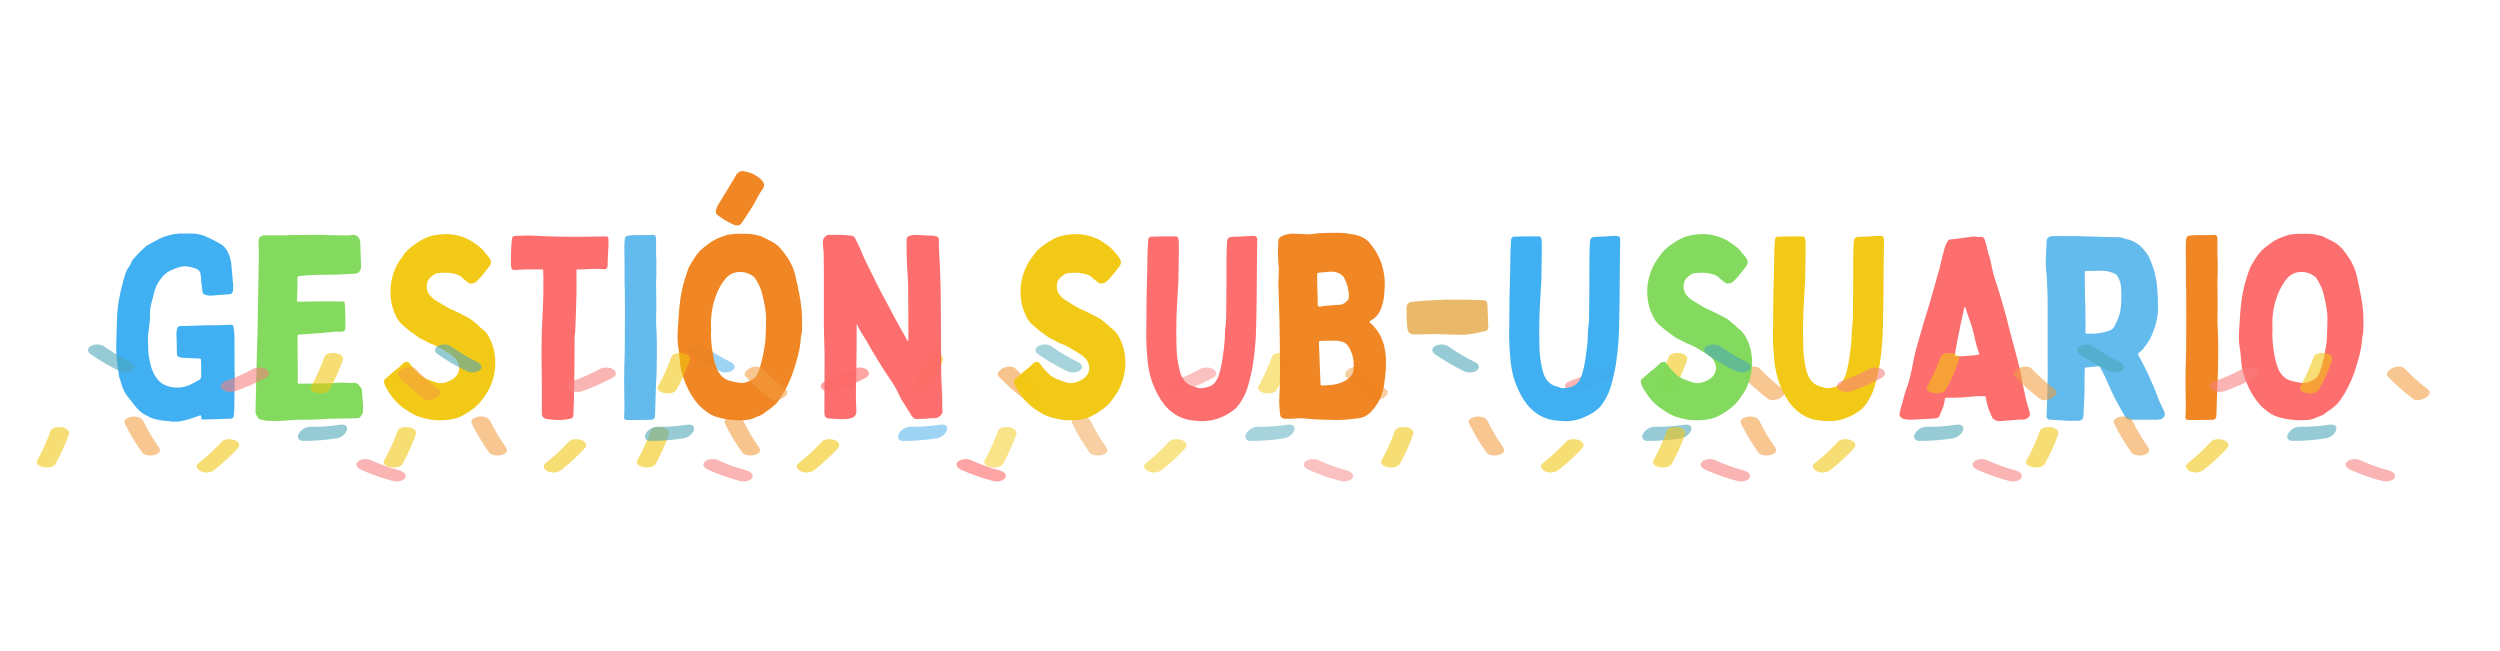 <svg xmlns="http://www.w3.org/2000/svg" xmlns:xlink="http://www.w3.org/1999/xlink" width="1920" zoomAndPan="magnify" viewBox="0 0 1440 375" height="500" preserveAspectRatio="xMidYMid meet" version="1.0"><defs><filter x="0%" y="0%" width="100%" height="100%" id="f7c2436517"><feColorMatrix values="0 0 0 0 1 0 0 0 0 1 0 0 0 0 1 0 0 0 1 0" color-interpolation-filters="sRGB"/></filter><g/><mask id="0720e834d2"><g filter="url(#f7c2436517)"><rect x="-144" width="1728" fill="#000000" y="-37.5" height="450" fill-opacity="0.6"/></g></mask><clipPath id="cfd7970304"><path d="M 106 13 L 214 13 L 214 79.441 L 106 79.441 Z M 106 13 " clip-rule="nonzero"/></clipPath><clipPath id="3d7815bf7e"><path d="M 0.48 5 L 178 5 L 178 75 L 0.48 75 Z M 0.48 5 " clip-rule="nonzero"/></clipPath><clipPath id="8d477a877e"><path d="M 51 13 L 233.52 13 L 233.52 65 L 51 65 Z M 51 13 " clip-rule="nonzero"/></clipPath><clipPath id="02ed16b2d6"><path d="M 30 0.059 L 180 0.059 L 180 56 L 30 56 Z M 30 0.059 " clip-rule="nonzero"/></clipPath><clipPath id="c0c52a461f"><rect x="0" width="234" y="0" height="80"/></clipPath><mask id="5c8d2cbd33"><g filter="url(#f7c2436517)"><rect x="-144" width="1728" fill="#000000" y="-37.5" height="450" fill-opacity="0.49"/></g></mask><clipPath id="4fc02974b6"><path d="M 106 13 L 214 13 L 214 79.441 L 106 79.441 Z M 106 13 " clip-rule="nonzero"/></clipPath><clipPath id="4ec785b475"><path d="M 0.641 5 L 178 5 L 178 75 L 0.641 75 Z M 0.641 5 " clip-rule="nonzero"/></clipPath><clipPath id="b9887b1167"><path d="M 51 13 L 233.441 13 L 233.441 65 L 51 65 Z M 51 13 " clip-rule="nonzero"/></clipPath><clipPath id="935346af6b"><path d="M 30 0.059 L 180 0.059 L 180 56 L 30 56 Z M 30 0.059 " clip-rule="nonzero"/></clipPath><clipPath id="73d250ea5f"><rect x="0" width="234" y="0" height="80"/></clipPath><mask id="5639955a6c"><g filter="url(#f7c2436517)"><rect x="-144" width="1728" fill="#000000" y="-37.5" height="450" fill-opacity="0.58"/></g></mask><clipPath id="a6382d8da3"><path d="M 106 13 L 214 13 L 214 79.441 L 106 79.441 Z M 106 13 " clip-rule="nonzero"/></clipPath><clipPath id="31fee478d4"><path d="M 0.121 5 L 177 5 L 177 75 L 0.121 75 Z M 0.121 5 " clip-rule="nonzero"/></clipPath><clipPath id="66cfe5a79f"><path d="M 30 0.059 L 180 0.059 L 180 56 L 30 56 Z M 30 0.059 " clip-rule="nonzero"/></clipPath><clipPath id="42a884fe83"><rect x="0" width="234" y="0" height="80"/></clipPath><mask id="a47c16b3e5"><g filter="url(#f7c2436517)"><rect x="-144" width="1728" fill="#000000" y="-37.5" height="450" fill-opacity="0.96"/></g></mask><clipPath id="2aabc005ae"><path d="M 0.398 144 L 1 144 L 1 145 L 0.398 145 Z M 0.398 144 " clip-rule="nonzero"/></clipPath><clipPath id="6ba4d35a16"><rect x="0" width="820" y="0" height="180"/></clipPath><mask id="8876318a6d"><g filter="url(#f7c2436517)"><rect x="-144" width="1728" fill="#000000" y="-37.5" height="450" fill-opacity="0.58"/></g></mask><clipPath id="68913dacff"><path d="M 107 13 L 214 13 L 214 79.441 L 107 79.441 Z M 107 13 " clip-rule="nonzero"/></clipPath><clipPath id="ebf3adb7b8"><path d="M 51 13 L 233.641 13 L 233.641 65 L 51 65 Z M 51 13 " clip-rule="nonzero"/></clipPath><clipPath id="ede5403479"><path d="M 30 0.059 L 180 0.059 L 180 56 L 30 56 Z M 30 0.059 " clip-rule="nonzero"/></clipPath><clipPath id="f3574b0833"><rect x="0" width="234" y="0" height="80"/></clipPath><mask id="b0a356c4d9"><g filter="url(#f7c2436517)"><rect x="-144" width="1728" fill="#000000" y="-37.5" height="450" fill-opacity="0.96"/></g></mask><clipPath id="7d2cc333c6"><rect x="0" width="489" y="0" height="180"/></clipPath><mask id="47c3223dd9"><g filter="url(#f7c2436517)"><rect x="-144" width="1728" fill="#000000" y="-37.5" height="450" fill-opacity="0.58"/></g></mask><clipPath id="fbd59c8f4f"><path d="M 107 13 L 214 13 L 214 79.441 L 107 79.441 Z M 107 13 " clip-rule="nonzero"/></clipPath><clipPath id="d280bd98ed"><path d="M 51 13 L 233.922 13 L 233.922 65 L 51 65 Z M 51 13 " clip-rule="nonzero"/></clipPath><clipPath id="6af4eaf3ad"><path d="M 30 0.059 L 180 0.059 L 180 56 L 30 56 Z M 30 0.059 " clip-rule="nonzero"/></clipPath><clipPath id="f011c82550"><rect x="0" width="234" y="0" height="80"/></clipPath><mask id="e35eeaa3e7"><g filter="url(#f7c2436517)"><rect x="-144" width="1728" fill="#000000" y="-37.5" height="450" fill-opacity="0.58"/></g></mask><clipPath id="f3ca570878"><path d="M 106 13 L 214 13 L 214 79.441 L 106 79.441 Z M 106 13 " clip-rule="nonzero"/></clipPath><clipPath id="9fb03f490f"><path d="M 51 13 L 233.602 13 L 233.602 65 L 51 65 Z M 51 13 " clip-rule="nonzero"/></clipPath><clipPath id="6f841160c5"><path d="M 30 0.059 L 180 0.059 L 180 56 L 30 56 Z M 30 0.059 " clip-rule="nonzero"/></clipPath><clipPath id="e6c2f58f71"><rect x="0" width="234" y="0" height="80"/></clipPath><mask id="eaaefc5099"><g filter="url(#f7c2436517)"><rect x="-144" width="1728" fill="#000000" y="-37.5" height="450" fill-opacity="0.58"/></g></mask><clipPath id="d3dd96ed5a"><path d="M 106 13 L 214 13 L 214 79.441 L 106 79.441 Z M 106 13 " clip-rule="nonzero"/></clipPath><clipPath id="ec675f6014"><path d="M 51 13 L 233.68 13 L 233.68 65 L 51 65 Z M 51 13 " clip-rule="nonzero"/></clipPath><clipPath id="f7f26fcf49"><path d="M 30 0.059 L 180 0.059 L 180 56 L 30 56 Z M 30 0.059 " clip-rule="nonzero"/></clipPath><clipPath id="2398adb208"><rect x="0" width="234" y="0" height="80"/></clipPath></defs><g mask="url(#0720e834d2)"><g transform="matrix(1, 0, 0, 1, 366, 198)"><g clip-path="url(#c0c52a461f)"><g clip-path="url(#cfd7970304)"><path fill="#fd6868" d="M 213.098 77.035 C 212.035 79.238 208.336 79.652 206.262 79.105 C 199.84 77.426 193.574 75.273 187.516 72.531 C 185.703 71.703 183.812 69.812 185.703 67.949 C 187.492 66.188 191.09 66.059 193.266 67.043 C 198.496 69.398 203.957 71.418 209.422 72.867 C 211.129 73.332 214.238 74.68 213.098 77.035 Z M 133.09 14.789 C 130.969 13.391 127.602 13.312 125.348 14.531 C 120.246 17.301 114.992 19.633 109.527 21.523 C 107.637 22.168 105.695 24.008 107.406 25.949 C 109.062 27.84 112.637 28.176 114.863 27.398 C 121.102 25.25 127.137 22.609 132.934 19.449 C 135.008 18.336 135.008 16.086 133.09 14.789 Z M 133.09 14.789 " fill-opacity="1" fill-rule="nonzero"/></g><g clip-path="url(#3d7815bf7e)"><path fill="#f2c70f" d="M 116.699 60.129 C 112.531 64.684 107.977 68.879 103.105 72.688 C 101.008 74.316 98.008 74.574 95.547 73.594 C 93.891 72.918 91.664 70.613 93.734 69.008 C 98.602 65.203 103.133 61.008 107.328 56.453 C 109.035 54.562 112.766 54.691 114.887 55.547 C 116.855 56.32 118.41 58.262 116.699 60.129 Z M 173.379 5.441 C 171.516 5.105 167.398 5.156 166.543 7.516 C 164.445 13.34 161.91 18.984 158.906 24.395 C 156.602 28.566 167.348 30.273 169.418 26.52 C 172.422 21.109 174.984 15.488 177.055 9.637 C 177.883 7.309 175.375 5.805 173.379 5.441 Z M 15.617 48.113 C 13.75 47.805 9.637 47.828 8.781 50.184 C 6.707 56.012 4.145 61.656 1.141 67.066 C -1.164 71.234 9.582 72.945 11.656 69.191 C 14.656 63.777 17.223 58.16 19.293 52.309 C 20.121 49.977 17.609 48.477 15.617 48.113 Z M 15.617 48.113 " fill-opacity="1" fill-rule="nonzero"/></g><g clip-path="url(#8d477a877e)"><path fill="#f19d42" d="M 71.129 59.609 C 74.445 64.246 63.93 65.953 61.496 62.613 C 57.719 57.305 54.379 51.738 51.504 45.887 C 50.363 43.559 53.859 42.184 55.492 41.977 C 57.797 41.668 61.059 42.211 62.172 44.516 C 64.762 49.77 67.711 54.82 71.129 59.609 Z M 232.078 26.055 C 227.391 22.531 223.016 18.621 218.977 14.375 C 217.215 12.539 213.953 13.004 211.855 13.961 C 210.355 14.66 207.453 17.016 209.242 18.906 C 213.746 23.621 218.641 27.918 223.844 31.801 C 227.133 34.289 236.637 29.496 232.078 26.055 Z M 232.078 26.055 " fill-opacity="1" fill-rule="nonzero"/></g><g clip-path="url(#02ed16b2d6)"><path fill="#5cb7ec" d="M 56.422 14.996 C 54.66 16.73 51.012 16.938 48.863 15.902 C 42.906 13.031 37.184 9.766 31.801 5.961 C 29.855 4.59 29.855 2.492 31.953 1.301 C 34.156 0.059 37.652 0.109 39.723 1.586 C 44.434 4.898 49.379 7.902 54.586 10.414 C 56.371 11.27 58.312 13.105 56.422 14.996 Z M 175.449 46.637 C 169.754 47.543 163.953 47.879 158.18 47.828 C 155.645 47.805 152.742 49.746 151.629 52.023 C 150.566 54.199 151.785 55.934 154.141 55.961 C 160.742 56.012 167.293 55.469 173.82 54.43 C 176.176 54.07 179.051 51.789 179.516 49.383 C 180.035 46.715 177.418 46.328 175.449 46.637 Z M 175.449 46.637 " fill-opacity="1" fill-rule="nonzero"/></g></g></g></g><g mask="url(#5c8d2cbd33)"><g transform="matrix(1, 0, 0, 1, 566, 198)"><g clip-path="url(#73d250ea5f)"><g clip-path="url(#4fc02974b6)"><path fill="#f67e7e" d="M 213.168 77.035 C 212.109 79.238 208.406 79.652 206.332 79.105 C 199.914 77.426 193.645 75.273 187.586 72.531 C 185.773 71.703 183.887 69.812 185.773 67.949 C 187.562 66.188 191.16 66.059 193.336 67.043 C 198.566 69.398 204.027 71.418 209.492 72.867 C 211.203 73.332 214.309 74.68 213.168 77.035 Z M 133.16 14.789 C 131.039 13.391 127.672 13.312 125.418 14.531 C 120.32 17.301 115.062 19.633 109.598 21.523 C 107.707 22.168 105.766 24.008 107.477 25.949 C 109.133 27.84 112.707 28.176 114.934 27.398 C 121.172 25.25 127.207 22.609 133.008 19.449 C 135.078 18.336 135.078 16.086 133.16 14.789 Z M 133.16 14.789 " fill-opacity="1" fill-rule="nonzero"/></g><g clip-path="url(#4ec785b475)"><path fill="#f2c70f" d="M 116.77 60.129 C 112.602 64.684 108.047 68.879 103.18 72.688 C 101.082 74.316 98.078 74.574 95.617 73.594 C 93.961 72.918 91.734 70.613 93.805 69.008 C 98.672 65.203 103.203 61.008 107.398 56.453 C 109.105 54.562 112.836 54.691 114.957 55.547 C 116.926 56.32 118.48 58.262 116.77 60.129 Z M 173.449 5.441 C 171.586 5.105 167.469 5.156 166.613 7.516 C 164.516 13.34 161.98 18.984 158.977 24.395 C 156.672 28.566 167.418 30.273 169.488 26.52 C 172.492 21.109 175.055 15.488 177.125 9.637 C 177.957 7.309 175.445 5.805 173.449 5.441 Z M 15.688 48.113 C 13.824 47.805 9.707 47.828 8.852 50.184 C 6.781 56.012 4.215 61.656 1.211 67.066 C -1.09 71.234 9.652 72.945 11.727 69.191 C 14.73 63.777 17.293 58.16 19.363 52.309 C 20.191 49.977 17.68 48.477 15.688 48.113 Z M 15.688 48.113 " fill-opacity="1" fill-rule="nonzero"/></g><g clip-path="url(#b9887b1167)"><path fill="#f19d42" d="M 71.199 59.609 C 74.516 64.246 64.004 65.953 61.57 62.613 C 57.789 57.305 54.449 51.738 51.574 45.887 C 50.434 43.559 53.93 42.184 55.562 41.977 C 57.867 41.668 61.129 42.211 62.242 44.516 C 64.832 49.77 67.781 54.82 71.199 59.609 Z M 232.148 26.055 C 227.461 22.531 223.086 18.621 219.047 14.375 C 217.285 12.539 214.023 13.004 211.926 13.961 C 210.426 14.66 207.523 17.016 209.312 18.906 C 213.816 23.621 218.711 27.918 223.914 31.801 C 227.203 34.289 236.707 29.496 232.148 26.055 Z M 232.148 26.055 " fill-opacity="1" fill-rule="nonzero"/></g><g clip-path="url(#935346af6b)"><path fill="#4aa6b8" d="M 56.492 14.996 C 54.734 16.73 51.082 16.938 48.934 15.902 C 42.977 13.031 37.254 9.766 31.871 5.961 C 29.926 4.59 29.926 2.492 32.023 1.301 C 34.227 0.059 37.723 0.109 39.793 1.586 C 44.504 4.898 49.449 7.902 54.656 10.414 C 56.441 11.27 58.383 13.105 56.492 14.996 Z M 175.523 46.637 C 169.824 47.543 164.023 47.879 158.25 47.828 C 155.715 47.805 152.812 49.746 151.699 52.023 C 150.641 54.199 151.855 55.934 154.211 55.961 C 160.816 56.012 167.367 55.469 173.891 54.43 C 176.246 54.07 179.121 51.789 179.586 49.383 C 180.105 46.715 177.488 46.328 175.523 46.637 Z M 175.523 46.637 " fill-opacity="1" fill-rule="nonzero"/></g></g></g></g><g mask="url(#5639955a6c)"><g transform="matrix(1, 0, 0, 1, 795, 198)"><g clip-path="url(#42a884fe83)"><g clip-path="url(#a6382d8da3)"><path fill="#f67e7e" d="M 212.766 77.035 C 211.707 79.238 208.004 79.652 205.934 79.105 C 199.512 77.426 193.246 75.273 187.184 72.531 C 185.371 71.703 183.484 69.812 185.371 67.949 C 187.16 66.188 190.758 66.059 192.934 67.043 C 198.164 69.398 203.629 71.418 209.09 72.867 C 210.801 73.332 213.906 74.68 212.766 77.035 Z M 132.758 14.789 C 130.637 13.391 127.27 13.312 125.016 14.531 C 119.918 17.301 114.66 19.633 109.195 21.523 C 107.309 22.168 105.363 24.008 107.074 25.949 C 108.73 27.84 112.305 28.176 114.531 27.398 C 120.77 25.25 126.805 22.609 132.605 19.449 C 134.676 18.336 134.676 16.086 132.758 14.789 Z M 132.758 14.789 " fill-opacity="1" fill-rule="nonzero"/></g><g clip-path="url(#31fee478d4)"><path fill="#f2c70f" d="M 116.371 60.129 C 112.199 64.684 107.645 68.879 102.777 72.688 C 100.68 74.316 97.676 74.574 95.215 73.594 C 93.559 72.918 91.332 70.613 93.402 69.008 C 98.27 65.203 102.801 61.008 106.996 56.453 C 108.707 54.562 112.434 54.691 114.559 55.547 C 116.523 56.32 118.078 58.262 116.371 60.129 Z M 173.047 5.441 C 171.184 5.105 167.066 5.156 166.211 7.516 C 164.117 13.34 161.578 18.984 158.574 24.395 C 156.27 28.566 167.016 30.273 169.086 26.52 C 172.09 21.109 174.652 15.488 176.727 9.637 C 177.555 7.309 175.043 5.805 173.047 5.441 Z M 15.285 48.113 C 13.422 47.805 9.305 47.828 8.449 50.184 C 6.379 56.012 3.812 61.656 0.812 67.066 C -1.492 71.234 9.25 72.945 11.324 69.191 C 14.328 63.777 16.891 58.16 18.961 52.309 C 19.789 49.977 17.277 48.477 15.285 48.113 Z M 15.285 48.113 " fill-opacity="1" fill-rule="nonzero"/></g><path fill="#f19d42" d="M 70.797 59.609 C 74.113 64.246 63.602 65.953 61.168 62.613 C 57.387 57.305 54.047 51.738 51.172 45.887 C 50.031 43.559 53.527 42.184 55.16 41.977 C 57.465 41.668 60.727 42.211 61.84 44.516 C 64.43 49.77 67.379 54.82 70.797 59.609 Z M 231.746 26.055 C 227.059 22.531 222.684 18.621 218.645 14.375 C 216.883 12.539 213.621 13.004 211.523 13.961 C 210.023 14.66 207.121 17.016 208.91 18.906 C 213.414 23.621 218.309 27.918 223.512 31.801 C 226.801 34.289 236.305 29.496 231.746 26.055 Z M 231.746 26.055 " fill-opacity="1" fill-rule="nonzero"/><g clip-path="url(#66cfe5a79f)"><path fill="#4aa6b8" d="M 56.09 14.996 C 54.332 16.73 50.68 16.938 48.531 15.902 C 42.574 13.031 36.852 9.766 31.469 5.961 C 29.527 4.59 29.527 2.492 31.621 1.301 C 33.824 0.059 37.32 0.109 39.391 1.586 C 44.102 4.898 49.047 7.902 54.254 10.414 C 56.039 11.27 57.98 13.105 56.09 14.996 Z M 175.121 46.637 C 169.422 47.543 163.625 47.879 157.848 47.828 C 155.312 47.805 152.41 49.746 151.297 52.023 C 150.238 54.199 151.453 55.934 153.809 55.961 C 160.414 56.012 166.965 55.469 173.488 54.43 C 175.844 54.07 178.719 51.789 179.184 49.383 C 179.703 46.715 177.086 46.328 175.121 46.637 Z M 175.121 46.637 " fill-opacity="1" fill-rule="nonzero"/></g></g></g></g><g mask="url(#a47c16b3e5)"><g transform="matrix(1, 0, 0, 1, 548, 96)"><g clip-path="url(#6ba4d35a16)"><g clip-path="url(#2aabc005ae)"><g fill="#fd6868" fill-opacity="1"><g transform="translate(0.596, 144.308)"><g/></g></g></g><g fill="#f2c70f" fill-opacity="1"><g transform="translate(30.11, 144.308)"><g><path d="M 38.059 1.77 C 42.484 1.77 46.762 1.328 50.895 -0.738 C 51.777 -1.328 52.664 -1.77 53.547 -2.211 C 56.5 -4.277 59.598 -6.195 61.809 -9.145 C 63.875 -11.949 65.941 -14.605 67.27 -17.848 C 70.07 -24.191 70.809 -30.98 69.48 -37.91 C 69.184 -39.684 68.449 -41.602 67.859 -43.371 C 67.414 -44.402 66.824 -45.289 66.383 -46.32 C 65.352 -48.387 63.727 -50.008 61.957 -51.336 C 61.219 -51.777 60.777 -52.516 60.039 -53.105 C 59.156 -53.844 58.121 -54.582 57.238 -55.465 C 55.465 -56.941 53.547 -57.828 51.484 -58.859 C 49.418 -60.039 47.207 -60.926 45.141 -61.957 C 44.551 -62.254 43.812 -62.398 43.223 -62.844 C 41.008 -64.168 38.5 -65.496 36.289 -66.973 C 34.812 -67.859 33.488 -68.891 32.453 -70.219 C 31.422 -71.398 30.832 -72.727 30.684 -74.199 C 30.535 -75.383 30.684 -76.707 30.98 -77.891 C 31.422 -79.215 32.453 -80.398 33.633 -81.281 C 34.812 -82.316 36.141 -83.051 37.617 -83.051 C 40.715 -83.348 43.961 -83.348 47.059 -82.461 C 48.828 -82.02 50.305 -81.281 51.484 -79.953 C 52.367 -79.07 53.547 -78.332 54.582 -77.445 C 54.875 -77.301 55.172 -77.004 55.465 -77.004 C 56.941 -77.004 58.27 -77.152 59.301 -78.184 C 60.336 -79.215 61.367 -80.25 62.254 -81.281 C 63.727 -83.199 65.203 -84.969 66.676 -86.887 C 67.711 -88.215 67.859 -89.543 67.121 -91.02 C 66.234 -92.492 65.055 -93.82 63.875 -95.148 C 62.254 -97.359 60.188 -98.836 57.973 -100.312 C 55.32 -102.375 52.367 -103.559 49.27 -104.441 C 46.762 -105.18 44.254 -105.477 41.746 -105.477 C 37.32 -105.328 33.043 -104.883 29.062 -102.82 C 28.176 -102.375 27.289 -101.934 26.406 -101.344 C 23.309 -99.426 20.355 -97.359 17.996 -94.41 C 15.934 -91.609 13.867 -88.953 12.539 -85.707 C 9.734 -79.363 9 -72.578 10.328 -65.793 C 10.77 -63.434 11.652 -60.926 12.688 -58.711 C 13.57 -56.793 14.605 -55.023 16.227 -53.547 C 17.703 -52.367 19.031 -51.039 20.504 -49.859 C 22.273 -48.531 24.047 -47.352 25.816 -46.023 C 26.699 -45.434 27.586 -44.992 28.617 -44.551 C 30.094 -43.812 31.715 -42.781 33.34 -42.191 C 35.996 -41.305 38.207 -39.828 40.566 -38.5 C 42.191 -37.617 43.664 -36.586 45.141 -35.551 C 46.91 -34.371 48.09 -32.895 48.828 -30.98 C 49.859 -27.879 49.125 -25.078 46.91 -23.012 C 45.289 -21.391 43.223 -20.652 41.008 -19.914 C 39.238 -19.473 37.617 -19.473 35.848 -20.062 C 33.93 -20.652 32.16 -21.391 30.242 -22.129 C 29.504 -22.422 28.914 -22.863 28.176 -23.309 C 25.965 -24.488 24.488 -26.555 22.719 -28.324 C 22.129 -29.207 21.539 -30.094 20.801 -30.98 C 20.355 -31.422 19.914 -32.16 19.031 -31.863 C 18.145 -31.715 17.406 -31.422 16.668 -30.684 C 15.637 -29.652 14.605 -28.617 13.426 -27.734 C 11.062 -26.109 9 -23.898 6.785 -22.129 C 6.047 -21.539 5.754 -20.652 6.047 -19.766 C 6.492 -18.734 6.785 -17.555 7.375 -16.668 C 9.293 -13.426 11.359 -10.328 14.16 -7.82 C 15.047 -6.934 15.934 -6.195 16.965 -5.457 C 17.703 -4.867 18.734 -4.277 19.621 -3.688 C 22.273 -1.77 25.227 -0.441 28.473 0.441 C 31.57 1.18 34.668 1.918 38.059 1.77 Z M 38.059 1.77 "/></g></g></g><g fill="#fd6868" fill-opacity="1"><g transform="translate(106.23, 144.308)"><g><path d="M 6.195 -69.332 C 6.195 -62.988 6.047 -56.793 6.047 -50.449 C 5.902 -47.059 6.047 -43.516 6.195 -40.125 C 6.344 -37.617 6.637 -35.109 6.785 -32.453 C 7.523 -24.488 10.031 -16.965 14.309 -10.18 C 15.34 -8.555 16.523 -6.934 17.996 -5.457 C 21.094 -2.211 24.93 0.148 29.504 1.328 C 30.684 1.621 32.012 1.77 33.34 1.918 C 36.141 2.211 38.945 2.508 41.746 2.066 C 45.879 1.621 49.859 0 53.402 -2.066 C 55.762 -3.539 57.973 -5.164 59.598 -7.523 C 61.66 -10.473 63.285 -13.57 64.316 -16.965 C 65.645 -21.242 66.676 -25.668 67.414 -30.094 C 68.594 -37.469 69.184 -44.844 69.332 -52.223 C 69.48 -57.68 69.48 -62.988 69.629 -68.449 C 69.629 -79.07 69.777 -89.543 69.922 -100.164 C 69.922 -100.902 69.922 -101.641 69.922 -102.375 C 69.922 -103.852 69.184 -104.441 67.711 -104.441 C 67.27 -104.441 66.973 -104.441 66.676 -104.441 C 62.844 -104.148 59.008 -104 55.172 -103.852 C 53.402 -103.703 52.664 -102.82 52.516 -100.902 C 52.367 -97.805 52.223 -94.559 52.223 -91.312 C 52.223 -81.578 52.223 -71.84 52.074 -62.105 C 52.074 -59.746 52.074 -57.238 51.926 -54.875 C 51.777 -52.664 51.336 -50.449 51.336 -48.238 C 51.336 -43.223 50.598 -38.355 49.859 -33.34 C 49.418 -30.094 48.68 -26.848 47.648 -23.75 C 46.762 -21.391 45.434 -19.176 43.074 -17.996 C 42.336 -17.555 41.453 -17.406 40.715 -17.258 C 38.648 -16.668 36.73 -16.375 34.668 -17.258 C 34.078 -17.555 33.34 -17.703 32.75 -17.848 C 30.684 -18.441 28.914 -19.766 27.734 -21.391 C 26.699 -22.863 25.965 -24.34 25.52 -25.965 C 24.34 -30.387 23.602 -35.109 23.457 -39.684 C 23.457 -42.926 23.309 -46.32 23.309 -49.566 C 23.309 -53.992 23.457 -58.27 23.602 -62.547 C 23.75 -65.941 24.047 -69.332 24.191 -72.727 C 24.488 -76.707 24.637 -80.691 24.637 -84.676 C 24.781 -89.836 24.781 -95 24.781 -100.164 C 24.781 -101.051 24.637 -102.082 24.488 -102.969 C 24.191 -103.703 23.75 -104.148 23.16 -104.148 C 21.391 -104.148 19.766 -104.148 17.996 -104.148 C 16.668 -104.148 15.34 -104.148 14.016 -104.148 C 12.539 -104 11.062 -104 9.734 -104 C 8.113 -104.148 7.227 -103.559 7.082 -101.934 C 7.082 -100.016 6.785 -98.098 6.785 -96.328 C 6.637 -87.328 6.492 -78.332 6.195 -69.332 Z M 6.195 -69.332 "/></g></g></g><g fill="#ef811b" fill-opacity="1"><g transform="translate(182.064, 144.308)"><g><path d="M 40.273 1.621 C 41.746 1.621 44.109 1.477 46.32 1.328 C 48.09 1.18 49.859 0.887 51.484 0.738 C 54.73 0.441 57.383 -0.738 59.598 -3.098 C 64.316 -7.965 66.824 -13.867 67.414 -20.504 C 67.711 -22.719 68.004 -24.93 68.152 -27.145 C 68.449 -32.602 68.301 -38.059 66.531 -43.371 C 65.352 -46.91 63.434 -50.008 60.926 -52.664 C 60.48 -53.254 60.039 -53.547 59.449 -53.992 C 58.562 -54.73 58.418 -54.73 59.301 -55.465 C 59.449 -55.613 59.746 -55.91 60.039 -56.055 C 62.398 -57.238 63.875 -59.301 65.055 -61.66 C 66.234 -64.613 67.121 -67.711 67.27 -70.957 C 67.414 -72.727 67.414 -74.496 67.562 -76.414 C 67.711 -80.691 66.824 -84.969 65.496 -89.102 C 64.316 -92.051 62.988 -95 60.926 -97.656 C 59.598 -99.574 58.27 -101.492 56.055 -102.82 C 54.285 -104 52.223 -104.738 50.008 -105.18 C 48.977 -105.328 47.941 -105.477 47.059 -105.621 C 44.109 -106.359 41.008 -106.211 38.059 -106.211 C 34.961 -106.211 32.012 -106.066 28.914 -105.918 C 28.027 -105.77 27.289 -105.621 26.555 -105.621 C 25.668 -105.477 24.93 -105.328 24.191 -105.328 C 21.98 -105.477 19.621 -105.477 17.406 -105.621 C 16.523 -105.621 15.637 -105.77 14.75 -105.77 C 12.242 -105.621 9.883 -105.328 7.672 -103.852 C 6.637 -103.262 6.195 -102.375 6.195 -101.195 C 6.344 -100.605 6.344 -100.164 6.195 -99.574 C 5.902 -95.59 6.047 -91.609 6.344 -87.773 C 6.637 -86.004 6.637 -84.379 6.492 -82.609 C 6.344 -80.102 6.195 -77.445 6.344 -74.793 C 6.492 -68.301 6.785 -61.66 6.934 -55.172 C 7.082 -45.582 7.227 -35.996 7.227 -26.406 C 7.227 -20.949 7.082 -15.488 6.785 -9.883 C 6.637 -7.227 7.082 -4.426 7.227 -1.77 C 7.375 -0.148 8.41 0.887 10.18 0.887 C 12.242 0.887 14.309 1.031 16.375 0.738 C 19.176 0.441 21.98 0.738 24.781 1.031 C 29.652 1.477 34.52 1.477 40.273 1.621 Z M 29.945 -34.961 C 29.797 -37.469 29.797 -40.125 29.652 -42.633 C 29.652 -43.812 29.652 -43.812 30.832 -43.961 C 33.34 -43.961 35.996 -44.109 38.648 -44.109 C 40.273 -44.109 41.895 -43.812 43.516 -43.371 C 45.141 -42.781 46.172 -41.602 46.91 -40.273 C 49.27 -36.289 50.008 -32.012 49.566 -27.586 C 49.418 -25.078 47.941 -23.012 45.582 -21.539 C 42.191 -19.324 38.5 -18.586 34.668 -18.441 C 33.633 -18.293 32.602 -18.293 31.422 -18.293 C 30.684 -18.441 30.535 -18.441 30.535 -19.324 C 30.387 -24.488 30.094 -29.652 29.945 -34.812 C 29.945 -34.812 29.945 -34.812 29.945 -34.961 Z M 28.766 -73.906 C 28.617 -76.707 28.617 -79.363 28.617 -82.168 C 28.617 -82.758 28.617 -83.051 29.355 -83.199 C 31.422 -83.348 33.488 -83.641 35.699 -83.789 C 37.617 -83.938 39.535 -83.789 41.453 -82.758 C 42.633 -82.168 43.664 -81.281 44.254 -80.102 C 46.023 -76.707 46.91 -73.168 46.91 -69.48 C 46.91 -68.742 46.762 -68.004 46.32 -67.562 C 45.141 -66.086 43.664 -64.906 41.746 -64.762 C 39.535 -64.613 37.176 -64.465 34.961 -64.316 C 33.488 -64.168 32.012 -64.023 30.535 -63.727 C 29.062 -63.578 29.062 -63.727 28.914 -65.203 C 28.914 -67.859 28.914 -70.66 28.766 -73.316 C 28.766 -73.465 28.766 -73.609 28.766 -73.906 Z M 28.766 -73.906 "/></g></g></g><g fill="#e8b562" fill-opacity="1"><g transform="translate(256.264, 144.308)"><g><path d="M 24.191 -47.941 C 24.191 -47.941 24.191 -47.797 24.191 -47.797 C 27.879 -47.648 31.715 -47.648 35.402 -47.5 C 38.648 -47.207 41.895 -47.797 44.992 -48.238 C 47.059 -48.531 49.125 -49.27 51.188 -49.566 C 52.074 -49.715 52.516 -50.156 52.812 -50.895 C 52.957 -51.484 53.105 -52.223 52.957 -52.812 C 52.812 -56.793 52.664 -60.926 52.516 -64.906 C 52.367 -66.676 51.777 -67.27 50.008 -67.414 C 46.32 -67.562 42.633 -67.562 38.945 -67.711 C 35.402 -67.711 32.012 -67.711 28.473 -67.711 C 24.488 -67.562 20.504 -67.27 16.523 -67.121 C 13.867 -66.973 11.359 -66.676 8.703 -66.383 C 7.082 -66.234 5.902 -64.906 5.902 -63.285 C 5.902 -61.367 5.902 -59.598 5.902 -57.68 C 6.047 -55.32 6.195 -52.812 6.492 -50.449 C 6.785 -48.828 8.262 -47.648 10.031 -47.648 C 10.328 -47.648 10.621 -47.648 11.062 -47.648 C 15.488 -47.797 19.766 -47.797 24.191 -47.941 Z M 24.191 -47.941 "/></g></g></g><g fill="#38adf1" fill-opacity="1"><g transform="translate(315.278, 144.308)"><g><path d="M 6.195 -69.332 C 6.195 -62.988 6.047 -56.793 6.047 -50.449 C 5.902 -47.059 6.047 -43.516 6.195 -40.125 C 6.344 -37.617 6.637 -35.109 6.785 -32.453 C 7.523 -24.488 10.031 -16.965 14.309 -10.18 C 15.34 -8.555 16.523 -6.934 17.996 -5.457 C 21.094 -2.211 24.93 0.148 29.504 1.328 C 30.684 1.621 32.012 1.77 33.34 1.918 C 36.141 2.211 38.945 2.508 41.746 2.066 C 45.879 1.621 49.859 0 53.402 -2.066 C 55.762 -3.539 57.973 -5.164 59.598 -7.523 C 61.66 -10.473 63.285 -13.57 64.316 -16.965 C 65.645 -21.242 66.676 -25.668 67.414 -30.094 C 68.594 -37.469 69.184 -44.844 69.332 -52.223 C 69.48 -57.68 69.48 -62.988 69.629 -68.449 C 69.629 -79.07 69.777 -89.543 69.922 -100.164 C 69.922 -100.902 69.922 -101.641 69.922 -102.375 C 69.922 -103.852 69.184 -104.441 67.711 -104.441 C 67.27 -104.441 66.973 -104.441 66.676 -104.441 C 62.844 -104.148 59.008 -104 55.172 -103.852 C 53.402 -103.703 52.664 -102.82 52.516 -100.902 C 52.367 -97.805 52.223 -94.559 52.223 -91.312 C 52.223 -81.578 52.223 -71.84 52.074 -62.105 C 52.074 -59.746 52.074 -57.238 51.926 -54.875 C 51.777 -52.664 51.336 -50.449 51.336 -48.238 C 51.336 -43.223 50.598 -38.355 49.859 -33.34 C 49.418 -30.094 48.68 -26.848 47.648 -23.75 C 46.762 -21.391 45.434 -19.176 43.074 -17.996 C 42.336 -17.555 41.453 -17.406 40.715 -17.258 C 38.648 -16.668 36.73 -16.375 34.668 -17.258 C 34.078 -17.555 33.34 -17.703 32.75 -17.848 C 30.684 -18.441 28.914 -19.766 27.734 -21.391 C 26.699 -22.863 25.965 -24.34 25.52 -25.965 C 24.34 -30.387 23.602 -35.109 23.457 -39.684 C 23.457 -42.926 23.309 -46.32 23.309 -49.566 C 23.309 -53.992 23.457 -58.27 23.602 -62.547 C 23.75 -65.941 24.047 -69.332 24.191 -72.727 C 24.488 -76.707 24.637 -80.691 24.637 -84.676 C 24.781 -89.836 24.781 -95 24.781 -100.164 C 24.781 -101.051 24.637 -102.082 24.488 -102.969 C 24.191 -103.703 23.75 -104.148 23.16 -104.148 C 21.391 -104.148 19.766 -104.148 17.996 -104.148 C 16.668 -104.148 15.34 -104.148 14.016 -104.148 C 12.539 -104 11.062 -104 9.734 -104 C 8.113 -104.148 7.227 -103.559 7.082 -101.934 C 7.082 -100.016 6.785 -98.098 6.785 -96.328 C 6.637 -87.328 6.492 -78.332 6.195 -69.332 Z M 6.195 -69.332 "/></g></g></g><g fill="#7ed957" fill-opacity="1"><g transform="translate(391.111, 144.308)"><g><path d="M 38.059 1.77 C 42.484 1.77 46.762 1.328 50.895 -0.738 C 51.777 -1.328 52.664 -1.77 53.547 -2.211 C 56.5 -4.277 59.598 -6.195 61.809 -9.145 C 63.875 -11.949 65.941 -14.605 67.27 -17.848 C 70.07 -24.191 70.809 -30.98 69.48 -37.91 C 69.184 -39.684 68.449 -41.602 67.859 -43.371 C 67.414 -44.402 66.824 -45.289 66.383 -46.32 C 65.352 -48.387 63.727 -50.008 61.957 -51.336 C 61.219 -51.777 60.777 -52.516 60.039 -53.105 C 59.156 -53.844 58.121 -54.582 57.238 -55.465 C 55.465 -56.941 53.547 -57.828 51.484 -58.859 C 49.418 -60.039 47.207 -60.926 45.141 -61.957 C 44.551 -62.254 43.812 -62.398 43.223 -62.844 C 41.008 -64.168 38.5 -65.496 36.289 -66.973 C 34.812 -67.859 33.488 -68.891 32.453 -70.219 C 31.422 -71.398 30.832 -72.727 30.684 -74.199 C 30.535 -75.383 30.684 -76.707 30.98 -77.891 C 31.422 -79.215 32.453 -80.398 33.633 -81.281 C 34.812 -82.316 36.141 -83.051 37.617 -83.051 C 40.715 -83.348 43.961 -83.348 47.059 -82.461 C 48.828 -82.02 50.305 -81.281 51.484 -79.953 C 52.367 -79.07 53.547 -78.332 54.582 -77.445 C 54.875 -77.301 55.172 -77.004 55.465 -77.004 C 56.941 -77.004 58.27 -77.152 59.301 -78.184 C 60.336 -79.215 61.367 -80.25 62.254 -81.281 C 63.727 -83.199 65.203 -84.969 66.676 -86.887 C 67.711 -88.215 67.859 -89.543 67.121 -91.02 C 66.234 -92.492 65.055 -93.82 63.875 -95.148 C 62.254 -97.359 60.188 -98.836 57.973 -100.312 C 55.32 -102.375 52.367 -103.559 49.27 -104.441 C 46.762 -105.18 44.254 -105.477 41.746 -105.477 C 37.32 -105.328 33.043 -104.883 29.062 -102.82 C 28.176 -102.375 27.289 -101.934 26.406 -101.344 C 23.309 -99.426 20.355 -97.359 17.996 -94.41 C 15.934 -91.609 13.867 -88.953 12.539 -85.707 C 9.734 -79.363 9 -72.578 10.328 -65.793 C 10.77 -63.434 11.652 -60.926 12.688 -58.711 C 13.57 -56.793 14.605 -55.023 16.227 -53.547 C 17.703 -52.367 19.031 -51.039 20.504 -49.859 C 22.273 -48.531 24.047 -47.352 25.816 -46.023 C 26.699 -45.434 27.586 -44.992 28.617 -44.551 C 30.094 -43.812 31.715 -42.781 33.34 -42.191 C 35.996 -41.305 38.207 -39.828 40.566 -38.5 C 42.191 -37.617 43.664 -36.586 45.141 -35.551 C 46.91 -34.371 48.09 -32.895 48.828 -30.98 C 49.859 -27.879 49.125 -25.078 46.91 -23.012 C 45.289 -21.391 43.223 -20.652 41.008 -19.914 C 39.238 -19.473 37.617 -19.473 35.848 -20.062 C 33.93 -20.652 32.16 -21.391 30.242 -22.129 C 29.504 -22.422 28.914 -22.863 28.176 -23.309 C 25.965 -24.488 24.488 -26.555 22.719 -28.324 C 22.129 -29.207 21.539 -30.094 20.801 -30.98 C 20.355 -31.422 19.914 -32.16 19.031 -31.863 C 18.145 -31.715 17.406 -31.422 16.668 -30.684 C 15.637 -29.652 14.605 -28.617 13.426 -27.734 C 11.062 -26.109 9 -23.898 6.785 -22.129 C 6.047 -21.539 5.754 -20.652 6.047 -19.766 C 6.492 -18.734 6.785 -17.555 7.375 -16.668 C 9.293 -13.426 11.359 -10.328 14.16 -7.82 C 15.047 -6.934 15.934 -6.195 16.965 -5.457 C 17.703 -4.867 18.734 -4.277 19.621 -3.688 C 22.273 -1.77 25.227 -0.441 28.473 0.441 C 31.57 1.18 34.668 1.918 38.059 1.77 Z M 38.059 1.77 "/></g></g></g><g fill="#f2c70f" fill-opacity="1"><g transform="translate(467.232, 144.308)"><g><path d="M 6.195 -69.332 C 6.195 -62.988 6.047 -56.793 6.047 -50.449 C 5.902 -47.059 6.047 -43.516 6.195 -40.125 C 6.344 -37.617 6.637 -35.109 6.785 -32.453 C 7.523 -24.488 10.031 -16.965 14.309 -10.18 C 15.34 -8.555 16.523 -6.934 17.996 -5.457 C 21.094 -2.211 24.93 0.148 29.504 1.328 C 30.684 1.621 32.012 1.77 33.34 1.918 C 36.141 2.211 38.945 2.508 41.746 2.066 C 45.879 1.621 49.859 0 53.402 -2.066 C 55.762 -3.539 57.973 -5.164 59.598 -7.523 C 61.66 -10.473 63.285 -13.57 64.316 -16.965 C 65.645 -21.242 66.676 -25.668 67.414 -30.094 C 68.594 -37.469 69.184 -44.844 69.332 -52.223 C 69.48 -57.68 69.48 -62.988 69.629 -68.449 C 69.629 -79.07 69.777 -89.543 69.922 -100.164 C 69.922 -100.902 69.922 -101.641 69.922 -102.375 C 69.922 -103.852 69.184 -104.441 67.711 -104.441 C 67.27 -104.441 66.973 -104.441 66.676 -104.441 C 62.844 -104.148 59.008 -104 55.172 -103.852 C 53.402 -103.703 52.664 -102.82 52.516 -100.902 C 52.367 -97.805 52.223 -94.559 52.223 -91.312 C 52.223 -81.578 52.223 -71.84 52.074 -62.105 C 52.074 -59.746 52.074 -57.238 51.926 -54.875 C 51.777 -52.664 51.336 -50.449 51.336 -48.238 C 51.336 -43.223 50.598 -38.355 49.859 -33.34 C 49.418 -30.094 48.68 -26.848 47.648 -23.75 C 46.762 -21.391 45.434 -19.176 43.074 -17.996 C 42.336 -17.555 41.453 -17.406 40.715 -17.258 C 38.648 -16.668 36.73 -16.375 34.668 -17.258 C 34.078 -17.555 33.34 -17.703 32.75 -17.848 C 30.684 -18.441 28.914 -19.766 27.734 -21.391 C 26.699 -22.863 25.965 -24.34 25.52 -25.965 C 24.34 -30.387 23.602 -35.109 23.457 -39.684 C 23.457 -42.926 23.309 -46.32 23.309 -49.566 C 23.309 -53.992 23.457 -58.27 23.602 -62.547 C 23.75 -65.941 24.047 -69.332 24.191 -72.727 C 24.488 -76.707 24.637 -80.691 24.637 -84.676 C 24.781 -89.836 24.781 -95 24.781 -100.164 C 24.781 -101.051 24.637 -102.082 24.488 -102.969 C 24.191 -103.703 23.75 -104.148 23.16 -104.148 C 21.391 -104.148 19.766 -104.148 17.996 -104.148 C 16.668 -104.148 15.34 -104.148 14.016 -104.148 C 12.539 -104 11.062 -104 9.734 -104 C 8.113 -104.148 7.227 -103.559 7.082 -101.934 C 7.082 -100.016 6.785 -98.098 6.785 -96.328 C 6.637 -87.328 6.492 -78.332 6.195 -69.332 Z M 6.195 -69.332 "/></g></g></g><g fill="#fd6868" fill-opacity="1"><g transform="translate(543.065, 144.308)"><g><path d="M 72.727 1.328 C 73.758 1.621 74.793 1.328 75.824 1.031 C 77.152 0.738 78.332 -0.887 78.184 -2.211 C 77.891 -3.246 77.594 -4.277 77.301 -5.312 C 76.855 -6.934 76.414 -8.41 75.973 -9.883 C 75.527 -11.801 75.234 -13.719 74.793 -15.488 C 74.496 -16.816 74.199 -17.996 73.906 -19.324 C 73.609 -21.539 73.168 -23.898 72.727 -26.109 C 71.84 -29.945 70.809 -33.93 69.777 -37.766 C 67.859 -44.844 65.941 -52.074 64.168 -59.156 C 63.285 -62.254 62.398 -65.496 61.516 -68.449 C 60.48 -72.285 59.156 -75.973 57.973 -79.66 C 57.383 -82.02 56.648 -84.23 56.203 -86.594 C 55.613 -89.246 55.172 -92.051 54.141 -94.559 C 53.992 -95 53.992 -95.445 53.844 -95.887 C 53.402 -97.805 52.957 -99.723 52.367 -101.641 C 51.926 -103.262 51.188 -104 49.418 -103.852 C 48.531 -103.703 47.648 -103.852 46.762 -104 C 45.73 -104.148 44.699 -104 43.664 -103.852 C 41.305 -103.559 38.797 -103.113 36.289 -102.82 C 34.961 -102.672 33.633 -102.523 32.305 -102.375 C 31.57 -102.375 30.98 -101.934 30.684 -101.195 C 30.094 -100.164 29.504 -99.133 29.207 -98.098 C 28.176 -94.559 27.438 -91.164 26.555 -87.625 C 26.258 -86.445 26.109 -85.266 25.668 -84.23 C 24.047 -78.48 22.422 -72.727 20.801 -66.973 C 19.473 -62.547 18.145 -58.27 16.816 -53.844 C 15.488 -48.977 14.016 -44.254 12.688 -39.535 C 11.801 -36.141 11.062 -32.75 10.473 -29.355 C 9.883 -26.109 9.145 -23.012 8.262 -19.914 C 7.523 -17.848 6.785 -15.637 6.047 -13.426 C 5.164 -10.031 4.277 -6.492 3.246 -3.098 C 2.805 -1.477 3.098 -0.297 4.574 0.59 C 5.016 0.887 5.457 1.18 6.047 1.18 C 7.082 1.328 8.113 1.477 9.293 1.477 C 13.129 1.328 16.965 1.031 20.801 0.887 C 21.98 0.887 23.012 0.738 24.191 0.59 C 25.078 0.59 25.816 0 26.109 -0.887 C 26.555 -1.918 26.996 -2.949 27.438 -3.984 C 28.324 -5.754 28.766 -7.672 29.062 -9.59 C 29.355 -11.652 29.355 -11.211 31.125 -11.211 C 33.781 -11.211 36.438 -11.211 39.094 -11.359 C 41.156 -11.508 43.371 -11.801 45.582 -11.949 C 47.648 -12.098 49.715 -12.098 51.777 -12.098 C 52.367 -12.242 52.664 -11.949 52.812 -11.359 C 52.812 -10.473 53.105 -9.59 53.254 -8.703 C 53.844 -5.605 55.172 -2.656 56.5 0.297 C 56.793 0.738 57.238 1.18 57.828 1.477 C 59.008 2.359 60.336 2.359 61.66 2.211 C 63.578 2.066 65.352 1.918 67.121 1.77 C 67.711 1.77 68.301 1.621 68.891 1.621 C 70.219 1.477 71.547 1.477 72.727 1.328 Z M 40.863 -63.578 C 41.305 -62.547 41.453 -61.367 41.895 -60.336 C 42.633 -58.121 43.371 -56.055 44.109 -53.992 C 45.434 -50.156 46.32 -46.023 47.207 -42.043 C 47.5 -40.715 48.09 -39.535 48.387 -38.207 C 48.531 -37.91 48.531 -37.766 48.68 -37.469 C 49.125 -35.996 49.125 -35.996 47.5 -35.848 C 44.699 -35.402 41.895 -35.402 39.094 -35.109 C 37.91 -35.109 36.879 -35.109 35.699 -35.109 C 34.961 -35.109 34.812 -35.109 34.961 -35.996 C 35.402 -38.797 35.848 -41.602 36.438 -44.402 C 37.469 -49.859 38.648 -55.32 39.828 -60.629 C 39.977 -61.66 40.273 -62.695 40.566 -63.578 C 40.715 -63.578 40.863 -63.578 40.863 -63.578 Z M 40.863 -63.578 "/></g></g></g><g fill="#5cb7ec" fill-opacity="1"><g transform="translate(624.357, 144.308)"><g><path d="M 28.324 -14.16 C 28.324 -15.047 28.324 -15.785 28.324 -16.668 C 28.324 -20.355 28.324 -24.047 28.473 -27.586 C 28.473 -28.617 28.473 -28.617 29.355 -28.617 C 30.684 -28.766 31.863 -28.914 33.191 -29.062 C 34.223 -29.062 35.258 -29.207 36.141 -29.355 C 36.879 -29.355 37.32 -29.062 37.469 -28.473 C 38.355 -26.699 39.387 -24.93 40.273 -23.012 C 42.043 -19.031 43.812 -14.898 45.879 -10.77 C 47.797 -7.082 50.008 -3.395 52.074 0.297 C 52.223 0.441 52.223 0.59 52.367 0.59 C 52.664 1.328 53.254 1.621 53.992 1.477 C 55.023 1.477 55.91 1.477 56.793 1.477 C 61.07 1.477 65.352 1.477 69.629 1.477 C 70.512 1.328 71.25 1.328 72.137 1.18 C 73.758 0.887 74.938 -0.887 74.496 -2.508 C 74.055 -3.688 73.465 -5.016 72.875 -6.195 C 72.578 -7.082 71.988 -7.82 71.691 -8.555 C 70.512 -11.652 69.332 -14.605 68.152 -17.703 C 67.27 -19.473 66.383 -21.391 65.645 -23.16 C 65.055 -24.488 64.613 -25.816 63.875 -26.996 C 62.398 -29.945 60.926 -32.895 59.301 -35.848 C 59.008 -36.289 59.008 -36.73 59.598 -37.027 C 60.629 -38.059 61.809 -38.797 62.547 -39.977 C 64.316 -42.336 66.086 -44.699 67.121 -47.352 C 69.332 -52.516 70.809 -57.828 70.66 -63.578 C 70.66 -67.121 70.512 -70.66 70.219 -74.199 C 69.777 -80.691 68.004 -86.738 65.352 -92.492 C 64.906 -93.23 64.465 -93.969 63.875 -94.707 C 63.578 -95.148 63.137 -95.59 62.695 -96.18 C 60.336 -99.277 57.09 -101.344 53.402 -102.375 C 52.812 -102.523 52.223 -102.672 51.633 -102.82 C 49.859 -103.559 48.09 -103.703 46.32 -103.703 C 45.434 -103.703 44.551 -103.703 43.664 -103.703 C 38.797 -103.852 34.078 -104 29.355 -104.148 C 25.816 -104.293 22.273 -104.293 18.586 -104.293 C 15.785 -104.293 12.832 -104.441 9.883 -104.293 C 7.523 -104.148 6.637 -103.262 6.492 -101.195 C 6.344 -97.805 6.195 -94.559 6.047 -91.312 C 5.902 -89.691 6.047 -88.066 6.047 -86.445 C 6.195 -84.086 6.637 -81.723 6.637 -79.363 C 6.934 -75.527 6.934 -71.84 7.082 -68.152 C 7.082 -56.648 7.082 -45.141 7.082 -33.633 C 7.227 -22.719 6.934 -11.949 6.492 -1.18 C 6.344 0.738 7.082 1.477 9 1.477 C 9.883 1.477 10.77 1.477 11.652 1.621 C 13.867 1.621 15.934 1.918 18.145 2.066 C 20.355 2.066 22.422 2.066 24.637 2.066 C 26.699 2.066 27.586 1.031 27.734 -1.031 C 27.879 -5.312 28.176 -9.734 28.324 -14.16 Z M 28.617 -66.234 C 28.617 -71.988 28.473 -77.594 28.473 -83.199 C 28.473 -84.23 28.473 -84.23 29.504 -84.23 C 32.602 -84.23 35.699 -84.379 38.797 -84.379 C 41.156 -84.379 43.516 -83.641 45.582 -82.758 C 46.617 -82.316 47.352 -81.578 47.797 -80.398 C 48.828 -78.332 49.418 -76.266 49.418 -73.906 C 49.566 -70.07 49.715 -66.234 49.125 -62.398 C 48.828 -59.598 47.797 -57.09 46.762 -54.73 C 46.32 -54.141 46.023 -53.547 45.879 -52.812 C 45.141 -51.336 44.109 -50.305 42.633 -49.859 C 41.008 -49.27 39.238 -48.828 37.469 -48.531 C 35.109 -48.09 32.453 -48.09 29.945 -48.09 C 29.062 -48.09 28.914 -48.09 28.914 -48.977 C 28.766 -49.859 28.914 -50.598 28.914 -51.484 C 28.914 -56.352 28.766 -61.367 28.766 -66.234 C 28.766 -66.234 28.766 -66.234 28.617 -66.234 Z M 28.617 -66.234 "/></g></g></g><g fill="#ef811b" fill-opacity="1"><g transform="translate(704.905, 144.308)"><g><path d="M 24.488 -92.051 C 24.34 -92.051 24.34 -92.051 24.34 -92.051 C 24.34 -95.59 24.34 -99.277 24.34 -102.82 C 24.34 -104.59 23.602 -105.18 21.832 -105.031 C 20.652 -104.883 19.473 -104.883 18.441 -104.883 C 16.375 -104.883 14.16 -104.883 12.098 -104.883 C 10.77 -104.883 9.59 -104.738 8.262 -104.59 C 7.082 -104.441 6.492 -103.852 6.344 -102.672 C 6.195 -100.902 6.047 -99.133 6.047 -97.359 C 6.047 -94.559 6.195 -91.754 6.195 -88.953 C 6.195 -85.117 6.195 -81.133 6.195 -77.152 C 6.195 -75.527 6.344 -73.906 6.344 -72.285 C 6.344 -64.168 6.492 -56.055 6.344 -47.941 C 6.344 -42.043 6.344 -35.996 6.047 -29.945 C 5.902 -23.898 5.902 -17.703 6.047 -11.508 C 6.195 -8.555 6.047 -5.457 6.047 -2.508 C 6.047 -1.621 5.902 -0.887 5.902 0 C 5.902 1.18 6.344 1.477 7.523 1.621 C 7.82 1.621 8.113 1.621 8.41 1.621 C 12.832 1.621 17.258 1.621 21.684 1.477 C 22.422 1.477 23.309 1.031 23.602 0 C 23.602 -0.297 23.75 -0.738 23.75 -1.18 C 23.898 -6.047 24.047 -11.062 24.191 -16.078 C 24.191 -17.258 24.34 -18.586 24.34 -19.766 C 24.488 -21.98 24.637 -24.191 24.637 -26.406 C 24.781 -31.863 24.781 -37.32 24.781 -42.633 C 24.781 -44.551 24.637 -46.469 24.637 -48.387 C 24.488 -51.039 24.34 -53.844 24.34 -56.5 C 24.34 -59.156 24.488 -61.809 24.488 -64.316 C 24.488 -69.039 24.34 -73.609 24.34 -78.184 C 24.34 -79.215 24.488 -80.25 24.488 -81.43 C 24.488 -84.969 24.488 -88.512 24.488 -92.051 Z M 24.488 -92.051 "/></g></g></g><g fill="#fd6868" fill-opacity="1"><g transform="translate(735.594, 144.308)"><g><path d="M 77.742 -54.875 C 77.891 -60.336 77.152 -65.645 76.117 -70.957 C 75.527 -74.199 74.793 -77.445 74.055 -80.691 C 73.02 -86.004 70.512 -90.574 67.27 -94.852 C 65.793 -96.77 64.168 -98.688 61.957 -100.164 C 59.598 -101.641 56.941 -102.82 54.285 -104.148 C 54.285 -104.148 54.141 -104.148 54.141 -104.293 C 52.223 -104.738 50.449 -105.18 48.531 -105.477 C 45.582 -105.77 42.633 -105.621 39.684 -105.621 C 37.617 -105.477 35.402 -105.328 33.34 -104.59 C 30.242 -103.559 27.145 -102.375 24.488 -100.312 C 22.422 -98.688 20.062 -97.215 18.293 -95.148 C 16.227 -92.641 14.605 -89.984 12.98 -87.184 C 11.949 -85.117 11.359 -82.906 10.621 -80.84 C 8.852 -75.527 7.82 -70.219 7.227 -64.762 C 6.934 -62.398 6.785 -60.039 6.637 -57.828 C 6.492 -54.73 6.195 -51.633 6.047 -48.531 C 5.902 -45.141 6.047 -41.746 6.785 -38.355 C 6.785 -37.766 6.934 -37.176 6.934 -36.586 C 7.227 -34.371 7.375 -32.305 7.523 -30.094 C 7.965 -26.996 8.852 -24.191 9.883 -21.391 C 11.801 -15.934 14.75 -10.918 18.586 -6.637 C 19.176 -6.047 19.914 -5.457 20.504 -4.867 C 21.242 -4.426 21.832 -3.836 22.422 -3.395 C 24.488 -1.77 26.699 -0.59 29.062 0 C 32.895 1.18 36.879 1.621 40.863 1.77 C 44.254 1.77 47.648 1.77 50.746 0.148 C 51.926 -0.297 52.957 -0.738 54.141 -1.18 C 54.73 -1.477 55.32 -1.918 55.91 -2.359 C 56.648 -2.949 57.383 -3.539 58.121 -3.984 C 60.629 -5.754 62.988 -7.523 64.613 -10.18 C 65.941 -12.242 67.414 -14.309 68.449 -16.523 C 70.367 -20.211 71.988 -23.898 73.168 -27.879 C 74.793 -32.895 76.266 -37.91 76.855 -43.223 C 77.004 -44.551 76.855 -45.879 77.301 -47.207 C 77.742 -48.68 77.594 -50.305 77.742 -51.777 C 77.742 -52.812 77.742 -53.844 77.742 -54.875 Z M 25.371 -50.449 C 25.078 -55.172 25.371 -59.746 26.406 -64.316 C 27.734 -69.922 29.945 -75.234 33.633 -79.809 C 35.699 -82.168 38.5 -83.641 41.602 -83.641 C 44.699 -83.789 47.5 -82.758 49.859 -80.988 C 50.156 -80.691 50.449 -80.543 50.598 -80.102 C 52.223 -77.742 53.547 -75.086 54.434 -72.285 C 55.613 -68.004 56.5 -63.578 56.941 -59.301 C 57.09 -55.465 56.941 -51.777 56.793 -48.09 C 56.793 -45.73 56.648 -43.371 56.203 -41.156 C 55.465 -36.141 54.434 -31.125 52.664 -26.258 C 51.926 -24.191 50.746 -22.422 48.828 -21.539 C 46.469 -20.211 43.812 -19.324 41.008 -19.914 C 39.387 -20.211 37.766 -20.504 36.141 -20.949 C 32.895 -21.832 30.832 -23.898 29.207 -26.699 C 27.586 -30.094 26.848 -33.488 26.258 -37.027 C 25.52 -41.602 25.078 -46.023 25.371 -50.449 Z M 25.371 -50.449 "/></g></g></g></g></g></g><g mask="url(#8876318a6d)"><g transform="matrix(1, 0, 0, 1, 951, 198)"><g clip-path="url(#f3574b0833)"><g clip-path="url(#68913dacff)"><path fill="#f67e7e" d="M 213.375 77.035 C 212.312 79.238 208.609 79.652 206.539 79.105 C 200.117 77.426 193.852 75.273 187.793 72.531 C 185.98 71.703 184.09 69.812 185.98 67.949 C 187.766 66.188 191.367 66.059 193.543 67.043 C 198.773 69.398 204.234 71.418 209.699 72.867 C 211.406 73.332 214.516 74.68 213.375 77.035 Z M 133.367 14.789 C 131.242 13.391 127.879 13.312 125.625 14.531 C 120.523 17.301 115.27 19.633 109.805 21.523 C 107.914 22.168 105.973 24.008 107.68 25.949 C 109.34 27.84 112.91 28.176 115.141 27.398 C 121.379 25.25 127.41 22.609 133.211 19.449 C 135.281 18.336 135.281 16.086 133.367 14.789 Z M 133.367 14.789 " fill-opacity="1" fill-rule="nonzero"/></g><path fill="#f2c70f" d="M 116.977 60.129 C 112.809 64.684 108.25 68.879 103.383 72.688 C 101.285 74.316 98.281 74.574 95.824 73.594 C 94.164 72.918 91.938 70.613 94.012 69.008 C 98.879 65.203 103.41 61.008 107.605 56.453 C 109.312 54.562 113.043 54.691 115.164 55.547 C 117.133 56.32 118.688 58.262 116.977 60.129 Z M 173.656 5.441 C 171.793 5.105 167.676 5.156 166.82 7.516 C 164.723 13.34 162.184 18.984 159.184 24.395 C 156.879 28.566 167.621 30.273 169.695 26.52 C 172.699 21.109 175.262 15.488 177.332 9.637 C 178.16 7.309 175.648 5.805 173.656 5.441 Z M 15.891 48.113 C 14.027 47.805 9.91 47.828 9.059 50.184 C 6.984 56.012 4.422 61.656 1.418 67.066 C -0.887 71.234 9.859 72.945 11.93 69.191 C 14.934 63.777 17.496 58.16 19.57 52.309 C 20.398 49.977 17.887 48.477 15.891 48.113 Z M 15.891 48.113 " fill-opacity="1" fill-rule="nonzero"/><g clip-path="url(#ebf3adb7b8)"><path fill="#f19d42" d="M 71.406 59.609 C 74.719 64.246 64.207 65.953 61.773 62.613 C 57.992 57.305 54.652 51.738 51.781 45.887 C 50.641 43.559 54.137 42.184 55.766 41.977 C 58.07 41.668 61.332 42.211 62.449 44.516 C 65.035 49.77 67.988 54.82 71.406 59.609 Z M 232.355 26.055 C 227.668 22.531 223.293 18.621 219.254 14.375 C 217.492 12.539 214.23 13.004 212.133 13.961 C 210.629 14.66 207.73 17.016 209.516 18.906 C 214.023 23.621 218.918 27.918 224.121 31.801 C 227.41 34.289 236.91 29.496 232.355 26.055 Z M 232.355 26.055 " fill-opacity="1" fill-rule="nonzero"/></g><g clip-path="url(#ede5403479)"><path fill="#4aa6b8" d="M 56.699 14.996 C 54.938 16.73 51.289 16.938 49.137 15.902 C 43.184 13.031 37.461 9.766 32.074 5.961 C 30.133 4.59 30.133 2.492 32.23 1.301 C 34.43 0.059 37.926 0.109 40 1.586 C 44.711 4.898 49.656 7.902 54.859 10.414 C 56.648 11.27 58.59 13.105 56.699 14.996 Z M 175.727 46.637 C 170.031 47.543 164.23 47.879 158.457 47.828 C 155.918 47.805 153.02 49.746 151.906 52.023 C 150.844 54.199 152.062 55.934 154.418 55.961 C 161.02 56.012 167.57 55.469 174.098 54.43 C 176.453 54.07 179.328 51.789 179.793 49.383 C 180.309 46.715 177.695 46.328 175.727 46.637 Z M 175.727 46.637 " fill-opacity="1" fill-rule="nonzero"/></g></g></g></g><g mask="url(#b0a356c4d9)"><g transform="matrix(1, 0, 0, 1, 60, 96)"><g clip-path="url(#7d2cc333c6)"><g fill="#38adf1" fill-opacity="1"><g transform="translate(1.031, 144.308)"><g><path d="M 74.199 -25.965 C 74.055 -25.965 74.055 -25.965 74.055 -25.965 C 74.055 -29.652 74.055 -33.488 74.055 -37.32 C 73.906 -41.895 74.348 -46.469 73.609 -51.039 C 73.316 -52.957 73.316 -53.254 71.398 -53.254 C 68.301 -53.105 65.203 -52.957 62.105 -52.957 C 55.762 -53.105 49.418 -52.516 43.074 -52.516 C 41.895 -52.516 41.305 -52.223 41.008 -50.895 C 40.715 -50.008 40.566 -48.977 40.566 -47.941 C 40.566 -46.91 40.715 -45.879 40.715 -44.699 C 40.715 -42.043 40.863 -39.387 40.863 -36.586 C 40.863 -35.402 41.305 -34.961 42.484 -34.52 C 42.926 -34.371 43.516 -34.371 44.109 -34.223 C 47.352 -34.078 50.598 -33.93 53.844 -33.781 C 54.582 -33.633 54.73 -33.633 54.73 -32.895 C 54.875 -29.945 54.875 -27.145 54.875 -24.191 C 54.875 -23.309 54.875 -22.273 53.992 -21.684 C 51.926 -20.652 50.008 -19.324 47.941 -18.441 C 43.516 -16.668 38.945 -16.523 34.52 -18.293 C 33.34 -18.734 32.305 -19.324 31.422 -20.062 C 29.652 -21.539 28.324 -23.602 27.289 -25.668 C 26.555 -27.289 25.816 -29.062 25.52 -30.98 C 24.93 -33.93 24.191 -36.879 24.34 -39.977 C 24.34 -42.633 24.047 -45.289 24.34 -47.941 C 24.781 -51.484 25.371 -55.172 25.371 -58.711 C 25.227 -60.777 25.52 -62.988 25.965 -64.906 C 26.258 -66.234 26.699 -67.562 26.996 -68.742 C 27.734 -71.988 28.473 -75.234 30.387 -78.035 C 32.16 -80.691 34.223 -83.199 37.32 -84.527 C 40.125 -85.855 42.926 -87.035 46.172 -86.887 C 48.387 -86.738 50.449 -86.148 52.516 -85.266 C 53.402 -84.82 54.141 -83.938 54.434 -82.906 C 54.73 -81.43 54.73 -79.809 54.875 -78.332 C 55.172 -76.266 55.32 -74.199 55.613 -72.137 C 55.613 -71.691 55.91 -71.102 56.352 -70.957 C 57.828 -70.219 59.301 -69.777 61.07 -70.07 C 61.809 -70.07 62.398 -70.219 63.137 -70.219 C 65.941 -70.512 68.594 -70.66 71.25 -70.809 C 72.43 -70.957 73.02 -71.547 73.168 -72.727 C 73.316 -74.496 73.465 -76.414 73.02 -78.332 C 73.02 -78.48 73.02 -78.773 73.02 -79.07 C 72.727 -82.316 72.43 -85.414 72.137 -88.656 C 71.691 -91.754 70.809 -94.707 68.891 -97.215 C 67.711 -98.836 66.086 -99.867 64.465 -100.605 C 62.398 -101.641 60.629 -102.82 58.562 -103.559 C 57.828 -103.852 57.09 -104.441 56.352 -104.59 C 55.023 -105.031 53.547 -105.328 52.074 -105.621 C 50.895 -105.77 49.715 -105.77 48.531 -105.77 C 47.352 -105.918 46.172 -105.77 44.992 -105.77 C 44.109 -105.77 43.074 -105.918 42.043 -105.77 C 38.059 -105.477 34.223 -104.441 30.535 -102.672 C 28.176 -101.492 25.668 -100.016 23.309 -98.688 C 23.012 -98.543 22.863 -98.246 22.57 -97.953 C 20.062 -95.887 17.848 -93.527 15.785 -91.164 C 15.488 -90.723 15.195 -90.281 14.898 -89.836 C 14.457 -88.656 14.016 -87.625 13.277 -86.738 C 12.242 -85.266 11.508 -83.789 11.062 -82.168 C 10.621 -80.691 10.18 -79.07 9.734 -77.594 C 8.113 -71.691 6.934 -65.793 6.492 -59.746 C 6.195 -53.254 6.047 -46.762 5.902 -40.273 C 5.902 -37.617 6.047 -35.109 6.344 -32.602 C 6.637 -29.652 7.082 -26.699 7.523 -23.602 C 7.672 -22.863 7.965 -22.129 8.262 -21.391 C 8.41 -20.504 8.852 -19.621 9 -18.883 C 9.734 -16.227 10.918 -13.867 12.688 -11.652 C 13.277 -10.918 14.016 -10.18 14.457 -9.441 C 16.816 -6.195 19.324 -2.949 23.012 -1.18 C 24.637 -0.441 25.965 0.59 27.586 0.887 C 30.387 1.621 33.191 2.211 36.141 2.211 C 36.586 2.359 37.027 2.359 37.617 2.508 C 39.094 2.508 40.418 2.656 41.895 2.508 C 45.879 1.918 49.859 0.59 53.695 -0.887 C 54.582 -1.328 54.875 -1.18 54.875 0 C 54.875 1.328 54.875 1.328 56.352 1.328 C 59.598 1.18 62.988 1.18 66.383 1.031 C 68.301 0.887 70.07 0.887 71.84 0.887 C 72.875 0.738 73.609 0.148 73.609 -0.887 C 73.758 -2.066 73.906 -3.395 73.906 -4.574 C 74.055 -11.652 74.055 -18.734 74.199 -25.965 Z M 74.199 -25.965 "/></g></g></g><g fill="#7ed957" fill-opacity="1"><g transform="translate(81.134, 144.308)"><g><path d="M 7.227 -49.715 C 7.082 -46.32 6.934 -40.715 6.785 -35.109 C 6.637 -28.914 6.492 -22.863 6.344 -16.668 C 6.195 -12.391 6.195 -7.965 6.047 -3.539 C 5.902 -1.918 6.785 -0.738 7.523 0.441 C 7.672 0.738 8.113 1.031 8.555 1.18 C 10.031 1.477 11.508 2.066 12.832 2.066 C 15.785 2.211 18.734 2.211 21.539 2.066 C 24.34 1.918 27.145 1.621 29.945 1.477 C 33.781 1.477 37.91 1.477 41.746 1.328 C 44.402 1.18 46.91 0.887 49.418 0.887 C 54.434 0.738 59.301 0.738 64.316 0.59 C 65.055 0.59 65.793 0.59 66.234 0 C 67.27 -1.18 68.004 -2.359 68.004 -3.984 C 68.152 -7.375 67.562 -10.77 67.414 -14.16 C 67.414 -15.34 67.414 -16.816 66.086 -17.703 C 66.086 -17.703 66.086 -17.848 65.941 -17.996 C 65.203 -19.324 63.727 -20.062 62.254 -19.766 C 61.66 -19.766 61.07 -19.621 60.48 -19.766 C 58.711 -19.766 56.793 -19.914 55.023 -19.914 C 52.223 -19.766 49.418 -19.473 46.617 -19.473 C 41.602 -19.324 36.586 -19.324 31.715 -19.324 C 30.387 -19.176 30.387 -19.324 30.387 -20.504 C 30.387 -23.602 30.387 -26.699 30.387 -29.652 C 30.242 -35.109 30.242 -40.418 30.242 -45.73 C 30.242 -47.648 30.387 -47.648 32.305 -47.648 C 35.699 -47.941 39.094 -48.09 42.484 -48.387 C 45.582 -48.531 48.531 -48.977 51.633 -49.27 C 52.957 -49.27 54.434 -49.27 55.91 -49.27 C 57.09 -49.418 57.828 -50.008 57.828 -51.336 C 57.828 -54.73 57.828 -57.973 57.68 -61.219 C 57.68 -62.695 57.531 -64.168 57.383 -65.645 C 57.238 -66.676 57.238 -66.676 56.203 -66.676 C 55.172 -66.676 54.285 -66.676 53.254 -66.676 C 49.27 -66.676 45.141 -66.824 41.008 -66.676 C 37.766 -66.676 34.52 -66.531 31.125 -66.531 C 30.094 -66.531 29.945 -66.531 29.945 -67.711 C 30.094 -71.84 30.242 -75.973 30.242 -80.25 C 30.387 -81.133 30.387 -81.133 31.273 -81.281 C 34.668 -81.723 38.207 -81.871 41.602 -82.02 C 45.73 -82.02 49.715 -82.02 53.844 -82.168 C 56.793 -82.316 59.891 -82.461 62.844 -82.609 C 64.023 -82.758 65.203 -82.906 65.941 -83.938 C 66.531 -84.82 66.973 -85.855 66.824 -86.887 C 66.676 -91.461 66.531 -96.035 66.383 -100.605 C 66.234 -103.113 64.906 -104.883 62.254 -105.031 C 61.809 -105.031 61.219 -105.031 60.926 -104.883 C 59.449 -104.59 58.121 -104.738 56.793 -104.738 C 53.992 -104.738 51.188 -104.883 48.531 -104.883 C 46.762 -104.883 45.141 -105.031 43.516 -105.031 C 37.32 -105.031 30.98 -104.883 24.781 -104.883 C 24.34 -104.883 23.898 -104.738 23.309 -104.738 C 20.652 -104.738 17.848 -104.738 15.047 -104.738 C 13.719 -104.738 12.242 -104.738 10.918 -104.738 C 8.852 -104.441 7.82 -103.41 7.82 -101.344 C 7.672 -100.754 7.82 -100.312 7.82 -99.867 C 7.82 -97.805 7.965 -95.738 7.965 -93.672 C 7.672 -79.809 7.523 -65.941 7.227 -49.715 Z M 7.227 -49.715 "/></g></g></g><g fill="#f2c70f" fill-opacity="1"><g transform="translate(155.192, 144.308)"><g><path d="M 38.059 1.77 C 42.484 1.77 46.762 1.328 50.895 -0.738 C 51.777 -1.328 52.664 -1.77 53.547 -2.211 C 56.5 -4.277 59.598 -6.195 61.809 -9.145 C 63.875 -11.949 65.941 -14.605 67.27 -17.848 C 70.07 -24.191 70.809 -30.98 69.48 -37.91 C 69.184 -39.684 68.449 -41.602 67.859 -43.371 C 67.414 -44.402 66.824 -45.289 66.383 -46.32 C 65.352 -48.387 63.727 -50.008 61.957 -51.336 C 61.219 -51.777 60.777 -52.516 60.039 -53.105 C 59.156 -53.844 58.121 -54.582 57.238 -55.465 C 55.465 -56.941 53.547 -57.828 51.484 -58.859 C 49.418 -60.039 47.207 -60.926 45.141 -61.957 C 44.551 -62.254 43.812 -62.398 43.223 -62.844 C 41.008 -64.168 38.5 -65.496 36.289 -66.973 C 34.812 -67.859 33.488 -68.891 32.453 -70.219 C 31.422 -71.398 30.832 -72.727 30.684 -74.199 C 30.535 -75.383 30.684 -76.707 30.98 -77.891 C 31.422 -79.215 32.453 -80.398 33.633 -81.281 C 34.812 -82.316 36.141 -83.051 37.617 -83.051 C 40.715 -83.348 43.961 -83.348 47.059 -82.461 C 48.828 -82.02 50.305 -81.281 51.484 -79.953 C 52.367 -79.07 53.547 -78.332 54.582 -77.445 C 54.875 -77.301 55.172 -77.004 55.465 -77.004 C 56.941 -77.004 58.27 -77.152 59.301 -78.184 C 60.336 -79.215 61.367 -80.25 62.254 -81.281 C 63.727 -83.199 65.203 -84.969 66.676 -86.887 C 67.711 -88.215 67.859 -89.543 67.121 -91.02 C 66.234 -92.492 65.055 -93.82 63.875 -95.148 C 62.254 -97.359 60.188 -98.836 57.973 -100.312 C 55.32 -102.375 52.367 -103.559 49.27 -104.441 C 46.762 -105.18 44.254 -105.477 41.746 -105.477 C 37.32 -105.328 33.043 -104.883 29.062 -102.82 C 28.176 -102.375 27.289 -101.934 26.406 -101.344 C 23.309 -99.426 20.355 -97.359 17.996 -94.41 C 15.934 -91.609 13.867 -88.953 12.539 -85.707 C 9.734 -79.363 9 -72.578 10.328 -65.793 C 10.77 -63.434 11.652 -60.926 12.688 -58.711 C 13.57 -56.793 14.605 -55.023 16.227 -53.547 C 17.703 -52.367 19.031 -51.039 20.504 -49.859 C 22.273 -48.531 24.047 -47.352 25.816 -46.023 C 26.699 -45.434 27.586 -44.992 28.617 -44.551 C 30.094 -43.812 31.715 -42.781 33.34 -42.191 C 35.996 -41.305 38.207 -39.828 40.566 -38.5 C 42.191 -37.617 43.664 -36.586 45.141 -35.551 C 46.91 -34.371 48.09 -32.895 48.828 -30.98 C 49.859 -27.879 49.125 -25.078 46.91 -23.012 C 45.289 -21.391 43.223 -20.652 41.008 -19.914 C 39.238 -19.473 37.617 -19.473 35.848 -20.062 C 33.93 -20.652 32.16 -21.391 30.242 -22.129 C 29.504 -22.422 28.914 -22.863 28.176 -23.309 C 25.965 -24.488 24.488 -26.555 22.719 -28.324 C 22.129 -29.207 21.539 -30.094 20.801 -30.98 C 20.355 -31.422 19.914 -32.16 19.031 -31.863 C 18.145 -31.715 17.406 -31.422 16.668 -30.684 C 15.637 -29.652 14.605 -28.617 13.426 -27.734 C 11.062 -26.109 9 -23.898 6.785 -22.129 C 6.047 -21.539 5.754 -20.652 6.047 -19.766 C 6.492 -18.734 6.785 -17.555 7.375 -16.668 C 9.293 -13.426 11.359 -10.328 14.16 -7.82 C 15.047 -6.934 15.934 -6.195 16.965 -5.457 C 17.703 -4.867 18.734 -4.277 19.621 -3.688 C 22.273 -1.77 25.227 -0.441 28.473 0.441 C 31.57 1.18 34.668 1.918 38.059 1.77 Z M 38.059 1.77 "/></g></g></g><g fill="#fd6868" fill-opacity="1"><g transform="translate(231.312, 144.308)"><g><path d="M 39.684 -47.352 C 39.828 -47.352 39.828 -47.352 39.828 -47.352 C 39.828 -47.797 39.828 -48.238 39.977 -48.68 C 40.273 -55.762 40.566 -62.844 40.715 -70.07 C 40.863 -74.348 40.715 -78.773 40.715 -83.199 C 40.715 -83.641 40.715 -84.086 40.715 -84.379 C 40.715 -84.969 40.863 -85.117 41.453 -85.117 C 42.191 -85.117 43.074 -85.117 43.812 -85.117 C 47.797 -85.266 51.926 -85.707 56.055 -85.266 C 56.352 -85.266 56.648 -85.266 56.941 -85.266 C 58.121 -85.414 58.562 -86.004 58.711 -87.184 C 58.711 -88.215 58.711 -89.246 58.711 -90.133 C 58.859 -94.262 59.301 -98.246 59.156 -102.23 C 59.156 -103.852 58.711 -104.148 57.238 -104.148 C 54.582 -104.148 51.926 -104 49.27 -104 C 38.207 -103.852 27.289 -103.852 16.227 -104.59 C 12.688 -104.738 9 -104.59 5.457 -104.441 C 4.277 -104.293 3.688 -103.852 3.539 -102.523 C 3.098 -98.246 2.949 -93.969 2.949 -89.691 C 2.949 -88.363 3.098 -87.184 3.246 -86.004 C 3.395 -85.266 3.836 -84.82 4.426 -84.82 C 4.867 -84.82 5.312 -84.82 5.754 -84.82 C 10.77 -85.266 15.785 -85.117 20.652 -85.117 C 21.539 -85.117 21.539 -85.117 21.539 -84.23 C 21.684 -82.316 21.684 -80.398 21.684 -78.332 C 21.684 -73.316 21.684 -68.301 21.391 -63.137 C 20.949 -55.762 20.652 -48.387 20.652 -41.156 C 20.504 -33.043 20.801 -25.078 20.801 -17.113 C 20.801 -12.098 20.801 -7.082 20.801 -2.066 C 20.801 -0.297 21.832 0.738 23.602 1.031 C 24.34 1.18 25.227 1.18 26.109 1.328 C 29.945 1.918 33.633 1.621 37.32 0.887 C 38.207 0.59 38.945 0 38.945 -1.031 C 39.094 -5.754 39.387 -10.473 39.387 -15.195 C 39.535 -25.965 39.684 -36.586 39.684 -47.352 Z M 39.684 -47.352 "/></g></g></g><g fill="#5cb7ec" fill-opacity="1"><g transform="translate(293.563, 144.308)"><g><path d="M 24.488 -92.051 C 24.34 -92.051 24.34 -92.051 24.34 -92.051 C 24.34 -95.59 24.34 -99.277 24.34 -102.82 C 24.34 -104.59 23.602 -105.18 21.832 -105.031 C 20.652 -104.883 19.473 -104.883 18.441 -104.883 C 16.375 -104.883 14.16 -104.883 12.098 -104.883 C 10.77 -104.883 9.59 -104.738 8.262 -104.59 C 7.082 -104.441 6.492 -103.852 6.344 -102.672 C 6.195 -100.902 6.047 -99.133 6.047 -97.359 C 6.047 -94.559 6.195 -91.754 6.195 -88.953 C 6.195 -85.117 6.195 -81.133 6.195 -77.152 C 6.195 -75.527 6.344 -73.906 6.344 -72.285 C 6.344 -64.168 6.492 -56.055 6.344 -47.941 C 6.344 -42.043 6.344 -35.996 6.047 -29.945 C 5.902 -23.898 5.902 -17.703 6.047 -11.508 C 6.195 -8.555 6.047 -5.457 6.047 -2.508 C 6.047 -1.621 5.902 -0.887 5.902 0 C 5.902 1.18 6.344 1.477 7.523 1.621 C 7.82 1.621 8.113 1.621 8.41 1.621 C 12.832 1.621 17.258 1.621 21.684 1.477 C 22.422 1.477 23.309 1.031 23.602 0 C 23.602 -0.297 23.75 -0.738 23.75 -1.18 C 23.898 -6.047 24.047 -11.062 24.191 -16.078 C 24.191 -17.258 24.34 -18.586 24.34 -19.766 C 24.488 -21.98 24.637 -24.191 24.637 -26.406 C 24.781 -31.863 24.781 -37.32 24.781 -42.633 C 24.781 -44.551 24.637 -46.469 24.637 -48.387 C 24.488 -51.039 24.34 -53.844 24.34 -56.5 C 24.34 -59.156 24.488 -61.809 24.488 -64.316 C 24.488 -69.039 24.34 -73.609 24.34 -78.184 C 24.34 -79.215 24.488 -80.25 24.488 -81.43 C 24.488 -84.969 24.488 -88.512 24.488 -92.051 Z M 24.488 -92.051 "/></g></g></g><g fill="#ef811b" fill-opacity="1"><g transform="translate(324.252, 144.308)"><g><path d="M 77.742 -54.875 C 77.891 -60.336 77.152 -65.645 76.117 -70.957 C 75.527 -74.199 74.793 -77.445 74.055 -80.691 C 73.02 -86.004 70.512 -90.574 67.27 -94.852 C 65.793 -96.77 64.168 -98.688 61.957 -100.164 C 59.598 -101.641 56.941 -102.82 54.285 -104.148 C 54.285 -104.148 54.141 -104.148 54.141 -104.293 C 52.223 -104.738 50.449 -105.18 48.531 -105.477 C 45.582 -105.77 42.633 -105.621 39.684 -105.621 C 37.617 -105.477 35.402 -105.328 33.34 -104.59 C 30.242 -103.559 27.145 -102.375 24.488 -100.312 C 22.422 -98.688 20.062 -97.215 18.293 -95.148 C 16.227 -92.641 14.605 -89.984 12.98 -87.184 C 11.949 -85.117 11.359 -82.906 10.621 -80.84 C 8.852 -75.527 7.82 -70.219 7.227 -64.762 C 6.934 -62.398 6.785 -60.039 6.637 -57.828 C 6.492 -54.73 6.195 -51.633 6.047 -48.531 C 5.902 -45.141 6.047 -41.746 6.785 -38.355 C 6.785 -37.766 6.934 -37.176 6.934 -36.586 C 7.227 -34.371 7.375 -32.305 7.523 -30.094 C 7.965 -26.996 8.852 -24.191 9.883 -21.391 C 11.801 -15.934 14.75 -10.918 18.586 -6.637 C 19.176 -6.047 19.914 -5.457 20.504 -4.867 C 21.242 -4.426 21.832 -3.836 22.422 -3.395 C 24.488 -1.77 26.699 -0.59 29.062 0 C 32.895 1.18 36.879 1.621 40.863 1.77 C 44.254 1.77 47.648 1.77 50.746 0.148 C 51.926 -0.297 52.957 -0.738 54.141 -1.18 C 54.73 -1.477 55.32 -1.918 55.91 -2.359 C 56.648 -2.949 57.383 -3.539 58.121 -3.984 C 60.629 -5.754 62.988 -7.523 64.613 -10.18 C 65.941 -12.242 67.414 -14.309 68.449 -16.523 C 70.367 -20.211 71.988 -23.898 73.168 -27.879 C 74.793 -32.895 76.266 -37.91 76.855 -43.223 C 77.004 -44.551 76.855 -45.879 77.301 -47.207 C 77.742 -48.68 77.594 -50.305 77.742 -51.777 C 77.742 -52.812 77.742 -53.844 77.742 -54.875 Z M 25.371 -50.449 C 25.078 -55.172 25.371 -59.746 26.406 -64.316 C 27.734 -69.922 29.945 -75.234 33.633 -79.809 C 35.699 -82.168 38.5 -83.641 41.602 -83.641 C 44.699 -83.789 47.5 -82.758 49.859 -80.988 C 50.156 -80.691 50.449 -80.543 50.598 -80.102 C 52.223 -77.742 53.547 -75.086 54.434 -72.285 C 55.613 -68.004 56.5 -63.578 56.941 -59.301 C 57.09 -55.465 56.941 -51.777 56.793 -48.09 C 56.793 -45.73 56.648 -43.371 56.203 -41.156 C 55.465 -36.141 54.434 -31.125 52.664 -26.258 C 51.926 -24.191 50.746 -22.422 48.828 -21.539 C 46.469 -20.211 43.812 -19.324 41.008 -19.914 C 39.387 -20.211 37.766 -20.504 36.141 -20.949 C 32.895 -21.832 30.832 -23.898 29.207 -26.699 C 27.586 -30.094 26.848 -33.488 26.258 -37.027 C 25.52 -41.602 25.078 -46.023 25.371 -50.449 Z M 39.828 -110.488 C 41.602 -110.344 42.336 -110.934 43.074 -111.965 C 44.992 -114.914 46.91 -117.867 48.828 -120.816 C 51.039 -124.355 52.664 -128.34 55.172 -131.586 C 55.32 -131.734 55.32 -131.879 55.32 -132.027 C 56.055 -133.207 56.055 -134.387 55.32 -135.422 C 55.023 -136.012 54.434 -136.602 53.992 -137.043 C 52.516 -138.371 50.895 -139.402 49.125 -140.289 C 47.352 -141.027 45.73 -141.469 43.812 -141.766 C 42.191 -141.91 41.008 -141.172 40.125 -139.992 C 39.828 -139.699 39.684 -139.402 39.535 -139.109 C 38.207 -136.895 37.027 -134.684 35.699 -132.617 C 33.781 -129.371 31.715 -126.273 29.797 -123.027 C 29.207 -122.145 28.617 -120.965 28.324 -119.93 C 27.734 -118.309 28.176 -116.98 29.504 -116.098 C 32.453 -113.883 35.551 -112.113 38.945 -110.637 C 39.238 -110.488 39.828 -110.488 39.828 -110.488 Z M 39.828 -110.488 "/></g></g></g><g fill="#fd6868" fill-opacity="1"><g transform="translate(408.052, 144.308)"><g><path d="M 25.371 -53.254 C 25.52 -53.254 25.52 -53.402 25.668 -53.402 C 25.668 -53.254 25.816 -53.254 25.816 -53.105 C 26.996 -50.008 29.062 -47.352 30.684 -44.551 C 32.895 -40.566 35.258 -36.73 37.617 -32.75 C 39.387 -29.945 41.008 -27.289 42.781 -24.637 C 44.699 -21.684 46.762 -19.031 48.238 -16.078 C 49.125 -14.16 50.008 -12.391 50.895 -10.621 C 52.812 -7.523 54.875 -4.426 56.793 -1.18 C 57.238 -0.59 57.828 0 58.27 0.59 C 58.711 0.887 59.301 1.031 59.598 1.031 C 61.516 1.031 63.434 0.887 65.352 0.887 C 66.824 0.738 68.449 0.441 70.07 0.59 C 71.691 0.59 72.875 0 74.055 -1.328 C 74.496 -1.918 74.793 -2.359 74.793 -3.246 C 74.645 -6.047 74.645 -9 74.645 -11.801 C 74.348 -17.848 74.055 -23.75 74.055 -29.797 C 73.906 -39.387 74.055 -49.125 73.906 -58.711 C 73.906 -67.121 73.758 -75.527 73.465 -83.789 C 73.316 -89.984 72.578 -96.18 72.727 -102.375 C 72.727 -103.113 72.285 -103.703 71.691 -104 C 71.398 -104.148 71.102 -104.293 70.66 -104.293 C 69.629 -104.738 68.301 -104.59 67.121 -104.59 C 64.613 -104.738 61.957 -104.883 59.449 -105.031 C 58.121 -105.031 56.941 -104.883 55.762 -104.441 C 54.73 -104 54.141 -103.559 54.141 -102.375 C 54.141 -98.098 54.141 -93.82 54.285 -89.691 C 54.434 -84.82 55.023 -79.953 55.023 -75.086 C 55.172 -64.906 55.172 -54.73 55.172 -44.699 C 55.172 -44.402 55.023 -44.109 55.023 -43.812 C 54.73 -43.961 54.582 -44.109 54.582 -44.254 C 52.516 -47.941 50.305 -51.633 48.387 -55.32 C 47.059 -57.531 46.023 -59.746 44.844 -61.957 C 41.156 -68.742 37.469 -75.527 34.223 -82.461 C 32.16 -86.738 29.797 -91.02 28.027 -95.59 C 27.145 -97.953 25.816 -100.164 24.781 -102.523 C 24.34 -103.703 23.457 -104.441 22.273 -104.59 C 20.504 -104.738 18.734 -104.883 16.965 -105.031 C 15.934 -105.031 14.898 -105.031 14.016 -105.031 C 12.539 -105.031 11.062 -105.031 9.441 -105.031 C 9.145 -105.031 8.703 -105.031 8.41 -104.883 C 6.934 -104 5.902 -102.82 5.902 -100.902 C 5.902 -100.016 5.902 -99.277 6.047 -98.543 C 6.047 -97.656 6.195 -96.77 6.344 -95.738 C 6.344 -92.051 6.492 -88.215 6.492 -84.379 C 6.492 -73.465 6.492 -62.695 6.492 -51.926 C 6.637 -46.32 6.785 -40.715 6.934 -35.258 C 6.934 -24.637 6.785 -13.867 6.785 -3.395 C 6.785 -2.656 6.785 -2.066 6.934 -1.328 C 7.082 -0.148 7.965 0.738 9.145 0.738 C 12.688 0.887 16.227 1.328 19.766 1.031 C 21.094 0.887 22.273 0.59 23.457 0 C 24.637 -0.59 25.227 -1.918 25.227 -3.246 C 25.078 -6.934 24.93 -10.621 24.93 -14.309 C 24.93 -19.176 25.227 -24.191 25.227 -29.062 C 25.371 -36.73 25.371 -44.551 25.371 -52.223 C 25.371 -52.516 25.371 -52.812 25.371 -53.254 Z M 25.371 -53.254 "/></g></g></g></g></g></g><g mask="url(#47c3223dd9)"><g transform="matrix(1, 0, 0, 1, 20, 198)"><g clip-path="url(#f011c82550)"><g clip-path="url(#fbd59c8f4f)"><path fill="#f67e7e" d="M 213.453 77.035 C 212.395 79.238 208.691 79.652 206.617 79.105 C 200.199 77.426 193.934 75.273 187.871 72.531 C 186.059 71.703 184.172 69.812 186.059 67.949 C 187.848 66.188 191.445 66.059 193.621 67.043 C 198.852 69.398 204.316 71.418 209.777 72.867 C 211.488 73.332 214.594 74.68 213.453 77.035 Z M 133.445 14.789 C 131.324 13.391 127.957 13.312 125.703 14.531 C 120.605 17.301 115.348 19.633 109.883 21.523 C 107.996 22.168 106.051 24.008 107.762 25.949 C 109.418 27.84 112.992 28.176 115.219 27.398 C 121.457 25.25 127.492 22.609 133.293 19.449 C 135.363 18.336 135.363 16.086 133.445 14.789 Z M 133.445 14.789 " fill-opacity="1" fill-rule="nonzero"/></g><path fill="#f2c70f" d="M 117.059 60.129 C 112.887 64.684 108.332 68.879 103.465 72.688 C 101.367 74.316 98.363 74.574 95.902 73.594 C 94.246 72.918 92.02 70.613 94.09 69.008 C 98.957 65.203 103.488 61.008 107.684 56.453 C 109.391 54.562 113.121 54.691 115.246 55.547 C 117.211 56.32 118.766 58.262 117.059 60.129 Z M 173.734 5.441 C 171.871 5.105 167.754 5.156 166.898 7.516 C 164.801 13.34 162.266 18.984 159.262 24.395 C 156.957 28.566 167.703 30.273 169.773 26.52 C 172.777 21.109 175.34 15.488 177.414 9.637 C 178.242 7.309 175.73 5.805 173.734 5.441 Z M 15.973 48.113 C 14.109 47.805 9.992 47.828 9.137 50.184 C 7.066 56.012 4.5 61.656 1.5 67.066 C -0.805 71.234 9.938 72.945 12.012 69.191 C 15.016 63.777 17.578 58.16 19.648 52.309 C 20.477 49.977 17.965 48.477 15.973 48.113 Z M 15.973 48.113 " fill-opacity="1" fill-rule="nonzero"/><g clip-path="url(#d280bd98ed)"><path fill="#f19d42" d="M 71.484 59.609 C 74.801 64.246 64.289 65.953 61.855 62.613 C 58.074 57.305 54.734 51.738 51.859 45.887 C 50.719 43.559 54.215 42.184 55.848 41.977 C 58.152 41.668 61.414 42.211 62.527 44.516 C 65.117 49.77 68.066 54.82 71.484 59.609 Z M 232.434 26.055 C 227.746 22.531 223.371 18.621 219.332 14.375 C 217.57 12.539 214.309 13.004 212.211 13.961 C 210.711 14.66 207.809 17.016 209.598 18.906 C 214.102 23.621 218.996 27.918 224.199 31.801 C 227.488 34.289 236.992 29.496 232.434 26.055 Z M 232.434 26.055 " fill-opacity="1" fill-rule="nonzero"/></g><g clip-path="url(#6af4eaf3ad)"><path fill="#4aa6b8" d="M 56.777 14.996 C 55.02 16.73 51.367 16.938 49.219 15.902 C 43.262 13.031 37.539 9.766 32.156 5.961 C 30.215 4.59 30.215 2.492 32.309 1.301 C 34.512 0.059 38.008 0.109 40.078 1.586 C 44.789 4.898 49.734 7.902 54.941 10.414 C 56.727 11.27 58.668 13.105 56.777 14.996 Z M 175.809 46.637 C 170.109 47.543 164.312 47.879 158.535 47.828 C 156 47.805 153.098 49.746 151.984 52.023 C 150.926 54.199 152.141 55.934 154.496 55.961 C 161.102 56.012 167.652 55.469 174.176 54.43 C 176.531 54.07 179.406 51.789 179.871 49.383 C 180.391 46.715 177.773 46.328 175.809 46.637 Z M 175.809 46.637 " fill-opacity="1" fill-rule="nonzero"/></g></g></g></g><g mask="url(#e35eeaa3e7)"><g transform="matrix(1, 0, 0, 1, 220, 198)"><g clip-path="url(#e6c2f58f71)"><g clip-path="url(#f3ca570878)"><path fill="#f67e7e" d="M 213.309 77.035 C 212.246 79.238 208.547 79.652 206.473 79.105 C 200.051 77.426 193.785 75.273 187.727 72.531 C 185.914 71.703 184.023 69.812 185.914 67.949 C 187.703 66.188 191.301 66.059 193.477 67.043 C 198.707 69.398 204.168 71.418 209.633 72.867 C 211.34 73.332 214.449 74.68 213.309 77.035 Z M 133.301 14.789 C 131.18 13.391 127.812 13.312 125.559 14.531 C 120.457 17.301 115.203 19.633 109.738 21.523 C 107.848 22.168 105.906 24.008 107.617 25.949 C 109.273 27.84 112.848 28.176 115.074 27.398 C 121.312 25.25 127.348 22.609 133.145 19.449 C 135.219 18.336 135.219 16.086 133.301 14.789 Z M 133.301 14.789 " fill-opacity="1" fill-rule="nonzero"/></g><path fill="#f2c70f" d="M 116.91 60.129 C 112.742 64.684 108.188 68.879 103.316 72.688 C 101.219 74.316 98.219 74.574 95.758 73.594 C 94.102 72.918 91.875 70.613 93.945 69.008 C 98.812 65.203 103.344 61.008 107.539 56.453 C 109.246 54.562 112.977 54.691 115.098 55.547 C 117.066 56.32 118.621 58.262 116.91 60.129 Z M 173.59 5.441 C 171.727 5.105 167.609 5.156 166.754 7.516 C 164.656 13.34 162.121 18.984 159.117 24.395 C 156.812 28.566 167.559 30.273 169.629 26.52 C 172.633 21.109 175.195 15.488 177.266 9.637 C 178.098 7.309 175.586 5.805 173.59 5.441 Z M 15.828 48.113 C 13.961 47.805 9.848 47.828 8.992 50.184 C 6.922 56.012 4.355 61.656 1.352 67.066 C -0.953 71.234 9.793 72.945 11.867 69.191 C 14.867 63.777 17.434 58.16 19.504 52.309 C 20.332 49.977 17.82 48.477 15.828 48.113 Z M 15.828 48.113 " fill-opacity="1" fill-rule="nonzero"/><g clip-path="url(#9fb03f490f)"><path fill="#f19d42" d="M 71.34 59.609 C 74.656 64.246 64.141 65.953 61.707 62.613 C 57.93 57.305 54.59 51.738 51.715 45.887 C 50.574 43.559 54.07 42.184 55.703 41.977 C 58.008 41.668 61.27 42.211 62.383 44.516 C 64.973 49.77 67.922 54.82 71.34 59.609 Z M 232.289 26.055 C 227.602 22.531 223.227 18.621 219.188 14.375 C 217.426 12.539 214.164 13.004 212.066 13.961 C 210.566 14.66 207.664 17.016 209.453 18.906 C 213.957 23.621 218.852 27.918 224.055 31.801 C 227.344 34.289 236.848 29.496 232.289 26.055 Z M 232.289 26.055 " fill-opacity="1" fill-rule="nonzero"/></g><g clip-path="url(#6f841160c5)"><path fill="#4aa6b8" d="M 56.633 14.996 C 54.871 16.73 51.223 16.938 49.074 15.902 C 43.117 13.031 37.395 9.766 32.012 5.961 C 30.066 4.59 30.066 2.492 32.164 1.301 C 34.367 0.059 37.863 0.109 39.934 1.586 C 44.645 4.898 49.59 7.902 54.797 10.414 C 56.582 11.27 58.523 13.105 56.633 14.996 Z M 175.66 46.637 C 169.965 47.543 164.164 47.879 158.391 47.828 C 155.855 47.805 152.953 49.746 151.84 52.023 C 150.777 54.199 151.996 55.934 154.352 55.961 C 160.953 56.012 167.504 55.469 174.031 54.43 C 176.387 54.07 179.262 51.789 179.727 49.383 C 180.246 46.715 177.629 46.328 175.66 46.637 Z M 175.66 46.637 " fill-opacity="1" fill-rule="nonzero"/></g></g></g></g><g mask="url(#eaaefc5099)"><g transform="matrix(1, 0, 0, 1, 1166, 198)"><g clip-path="url(#2398adb208)"><g clip-path="url(#d3dd96ed5a)"><path fill="#f67e7e" d="M 213.285 77.035 C 212.223 79.238 208.523 79.652 206.449 79.105 C 200.027 77.426 193.762 75.273 187.703 72.531 C 185.891 71.703 184 69.812 185.891 67.949 C 187.68 66.188 191.277 66.059 193.453 67.043 C 198.684 69.398 204.145 71.418 209.609 72.867 C 211.316 73.332 214.426 74.68 213.285 77.035 Z M 133.277 14.789 C 131.156 13.391 127.789 13.312 125.535 14.531 C 120.434 17.301 115.18 19.633 109.715 21.523 C 107.824 22.168 105.883 24.008 107.594 25.949 C 109.25 27.84 112.824 28.176 115.051 27.398 C 121.289 25.25 127.324 22.609 133.121 19.449 C 135.195 18.336 135.195 16.086 133.277 14.789 Z M 133.277 14.789 " fill-opacity="1" fill-rule="nonzero"/></g><path fill="#f2c70f" d="M 116.887 60.129 C 112.719 64.684 108.164 68.879 103.293 72.688 C 101.195 74.316 98.195 74.574 95.734 73.594 C 94.078 72.918 91.852 70.613 93.922 69.008 C 98.789 65.203 103.32 61.008 107.516 56.453 C 109.223 54.562 112.953 54.691 115.074 55.547 C 117.043 56.32 118.598 58.262 116.887 60.129 Z M 173.566 5.441 C 171.703 5.105 167.586 5.156 166.73 7.516 C 164.633 13.34 162.098 18.984 159.094 24.395 C 156.789 28.566 167.535 30.273 169.605 26.52 C 172.609 21.109 175.172 15.488 177.242 9.637 C 178.07 7.309 175.562 5.805 173.566 5.441 Z M 15.805 48.113 C 13.938 47.805 9.824 47.828 8.969 50.184 C 6.895 56.012 4.332 61.656 1.328 67.066 C -0.977 71.234 9.77 72.945 11.844 69.191 C 14.844 63.777 17.41 58.16 19.48 52.309 C 20.309 49.977 17.797 48.477 15.805 48.113 Z M 15.805 48.113 " fill-opacity="1" fill-rule="nonzero"/><g clip-path="url(#ec675f6014)"><path fill="#f19d42" d="M 71.316 59.609 C 74.633 64.246 64.117 65.953 61.684 62.613 C 57.906 57.305 54.566 51.738 51.691 45.887 C 50.551 43.559 54.047 42.184 55.68 41.977 C 57.984 41.668 61.246 42.211 62.359 44.516 C 64.949 49.77 67.898 54.82 71.316 59.609 Z M 232.266 26.055 C 227.578 22.531 223.203 18.621 219.164 14.375 C 217.402 12.539 214.141 13.004 212.043 13.961 C 210.543 14.66 207.641 17.016 209.43 18.906 C 213.934 23.621 218.828 27.918 224.031 31.801 C 227.32 34.289 236.824 29.496 232.266 26.055 Z M 232.266 26.055 " fill-opacity="1" fill-rule="nonzero"/></g><g clip-path="url(#f7f26fcf49)"><path fill="#4aa6b8" d="M 56.609 14.996 C 54.848 16.73 51.199 16.938 49.051 15.902 C 43.094 13.031 37.371 9.766 31.984 5.961 C 30.043 4.59 30.043 2.492 32.141 1.301 C 34.344 0.059 37.84 0.109 39.91 1.586 C 44.621 4.898 49.566 7.902 54.773 10.414 C 56.559 11.27 58.5 13.105 56.609 14.996 Z M 175.637 46.637 C 169.941 47.543 164.141 47.879 158.367 47.828 C 155.832 47.805 152.93 49.746 151.816 52.023 C 150.754 54.199 151.973 55.934 154.328 55.961 C 160.93 56.012 167.48 55.469 174.008 54.43 C 176.363 54.07 179.238 51.789 179.703 49.383 C 180.223 46.715 177.605 46.328 175.637 46.637 Z M 175.637 46.637 " fill-opacity="1" fill-rule="nonzero"/></g></g></g></g></svg>